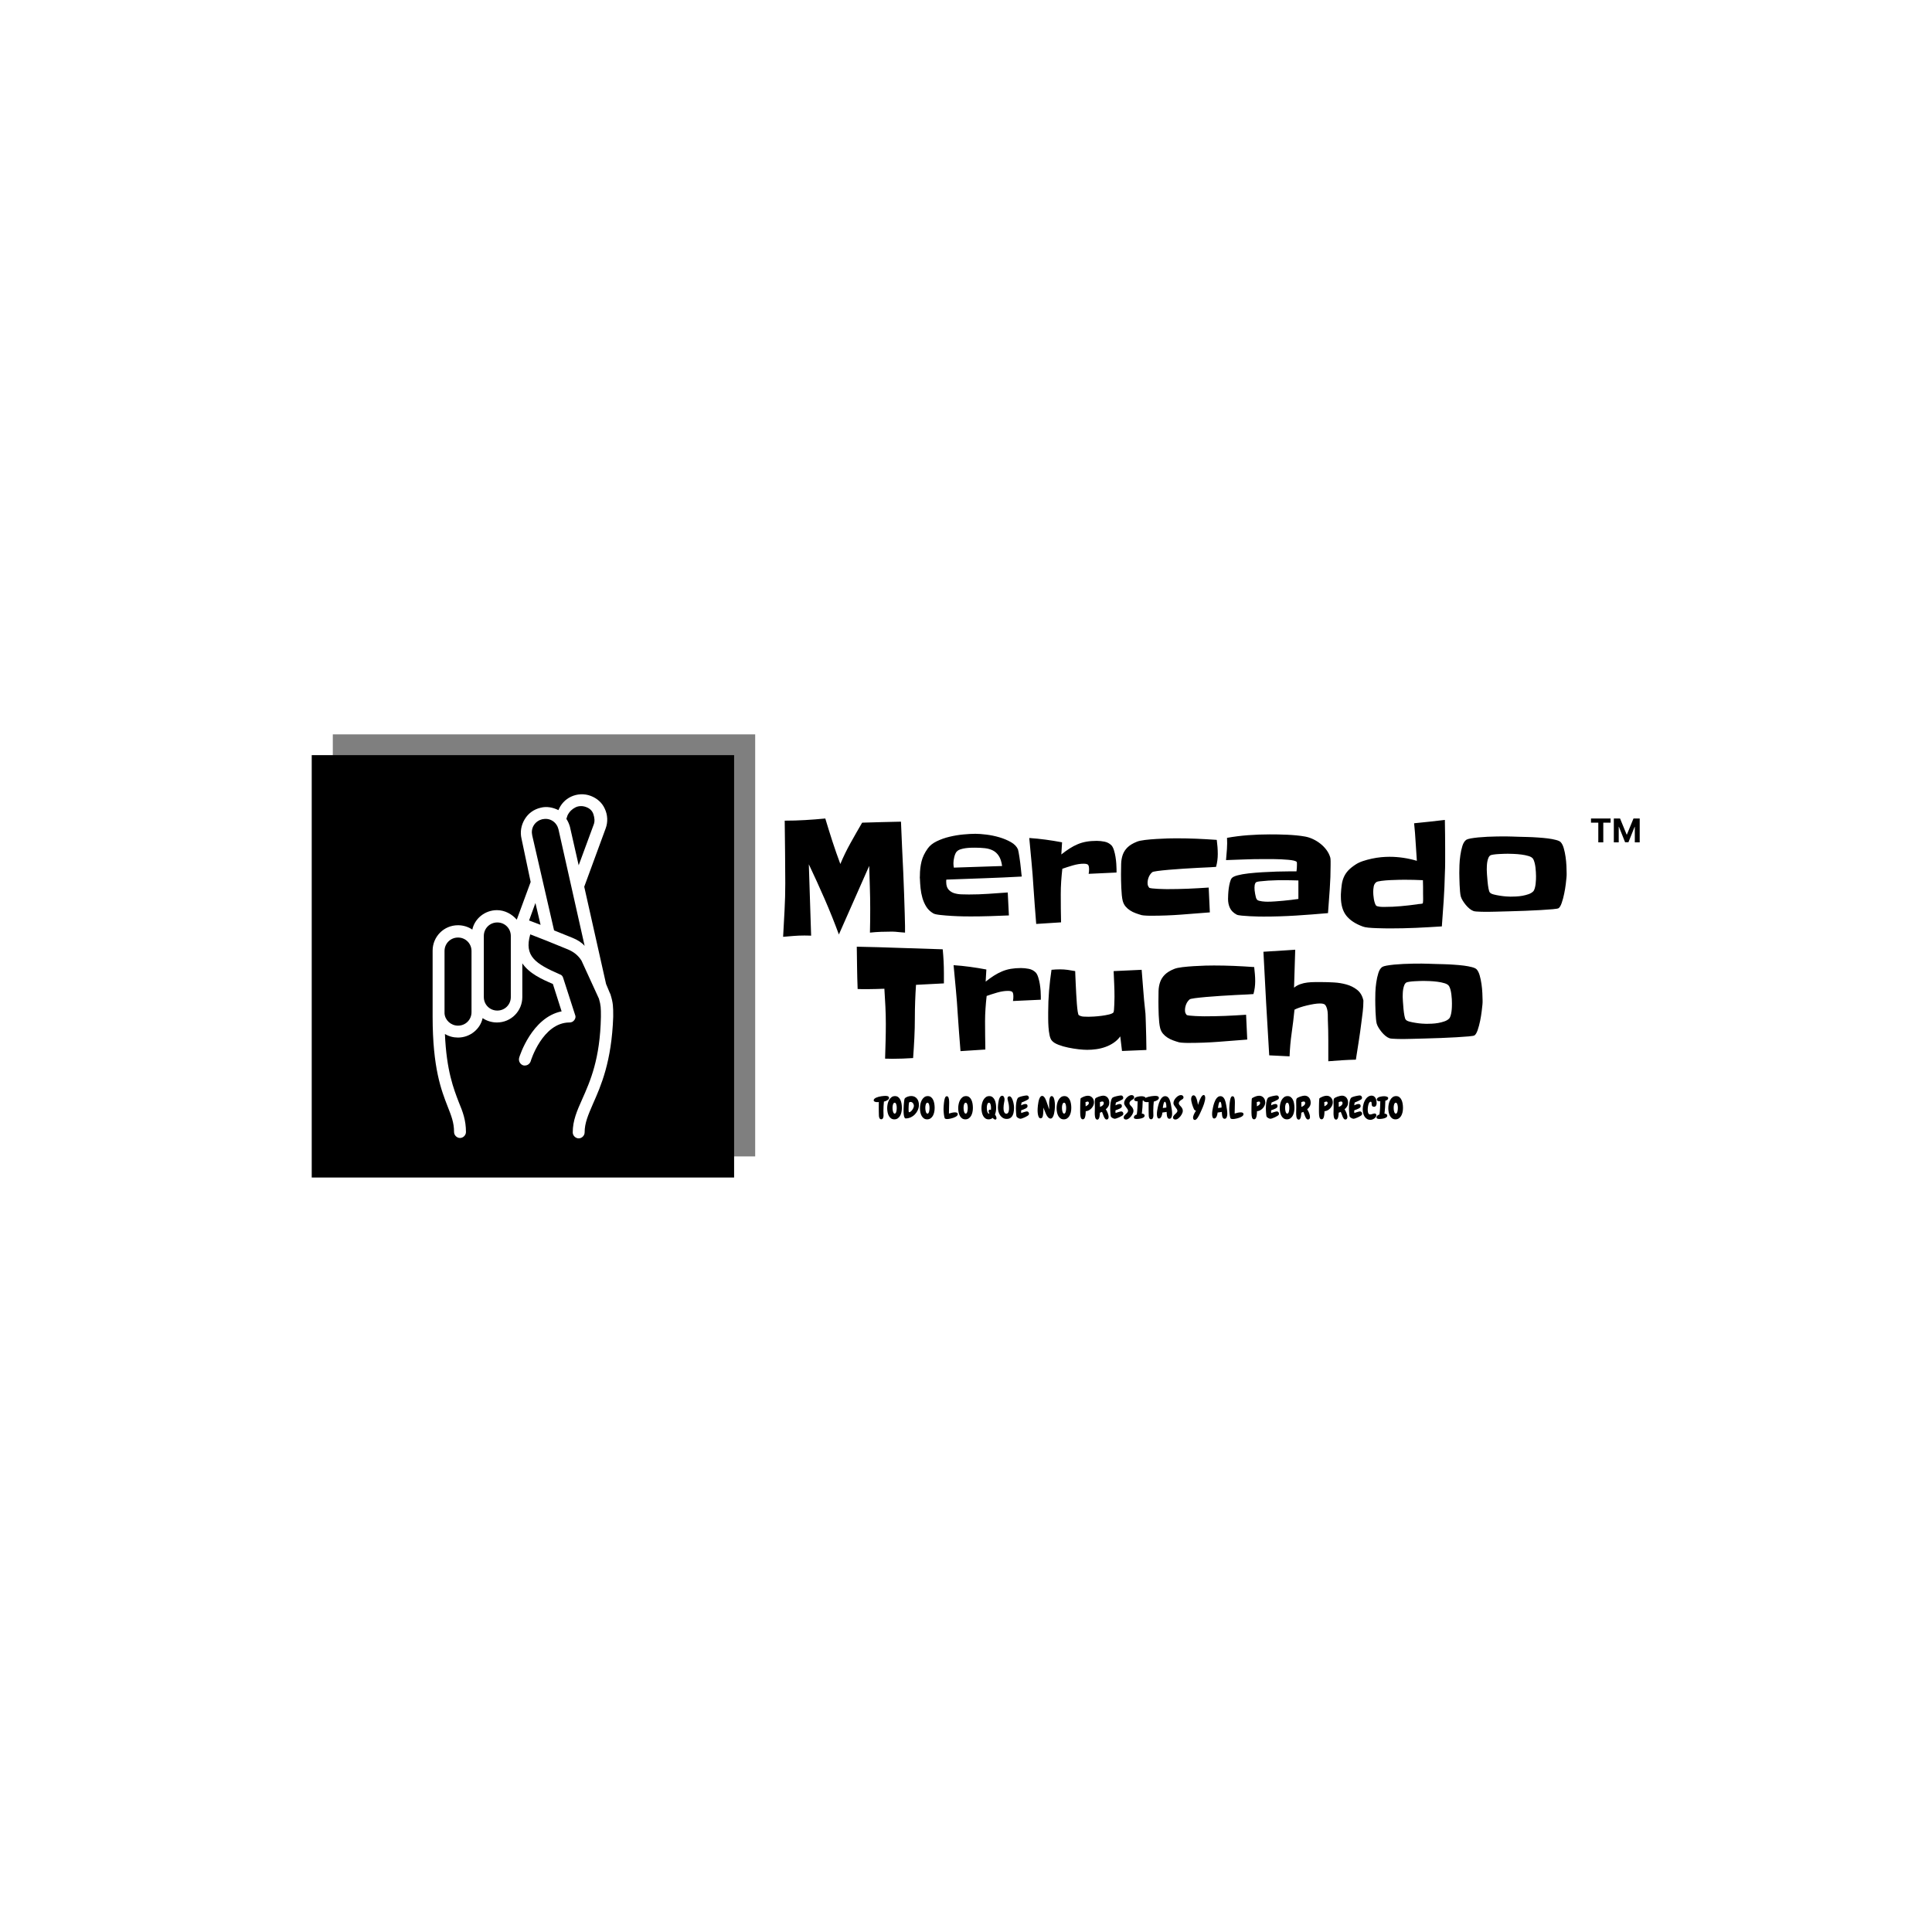 <svg xmlns="http://www.w3.org/2000/svg" version="1.1" xmlns:xlink="http://www.w3.org/1999/xlink" xmlns:svgjs="http://svgjs.dev/svgjs" width="1000" height="1000" viewBox="0 0 1000 1000"><rect width="1000" height="1000" fill="#ffffff"></rect><g transform="matrix(0.7,0,0,0.7,149.576,380.119)"><svg viewBox="0 0 396 136" data-background-color="#ffffff" preserveAspectRatio="xMidYMid meet" height="343" width="1000" xmlns="http://www.w3.org/2000/svg" xmlns:xlink="http://www.w3.org/1999/xlink"><g id="tight-bounds" transform="matrix(1,0,0,1,0.24,-0.096)"><svg viewBox="0 0 395.52 136.192" height="136.192" width="395.52"><g><svg viewBox="0 0 622.905 214.489" height="136.192" width="395.52"><g transform="matrix(1,0,0,1,227.385,36.308)"><svg viewBox="0 0 395.52 141.872" height="141.872" width="395.52"><g id="textblocktransform"><svg viewBox="0 0 395.52 141.872" height="141.872" width="395.52" id="textblock"><g><svg viewBox="0 0 395.52 117.451" height="117.451" width="395.52"><g transform="matrix(1,0,0,1,0,0)"><svg width="395.52" viewBox="82.86 -37.74 289.539 82.05" height="117.451" data-palette-color="#755bb4"><g transform="matrix(1,0,0,1,0,0)"><g><svg width="16.466" viewBox="1.78 -36.36 74.21 36.36" height="8.067" data-palette-color="#755bb4" id="scriptelement" x="355.933" y="-37.74"><path d="M12.91-30.02L1.78-30.02 1.78-36.36 31.64-36.36 31.64-30.02 20.51-30.02 20.51 0 12.91 0 12.91-30.02ZM36.57 0L36.57-36.36 46.06-36.36 56.07-11.93 56.5-11.93 66.51-36.36 75.99-36.36 75.99 0 68.53 0 68.53-23.67 68.23-23.67 58.82-0.18 53.74-0.18 44.33-23.76 44.03-23.76 44.03 0 36.57 0Z" opacity="1" transform="matrix(1,0,0,1,0,0)" fill="#000000" class="undefined-123" data-fill-palette-color="primary" id="p-123"></path></svg></g></g><svg></svg><svg></svg><g class="wordmark-text-0" data-fill-palette-color="primary" id="text-0"><path xmlns="http://www.w3.org/2000/svg" d="M124.07-1.37v2.2c-0.62-0.033-1.223-0.083-1.81-0.15v0c-0.487-0.06-0.967-0.107-1.44-0.14-0.467-0.033-0.817-0.05-1.05-0.05v0c-1.267 0-2.533 0.023-3.8 0.07-1.273 0.047-2.527 0.137-3.76 0.27v0c0.027-1.367 0.05-2.71 0.07-4.03 0.013-1.32 0.02-2.663 0.02-4.03v0c0-2.44-0.04-4.863-0.12-7.27-0.08-2.413-0.153-4.823-0.22-7.23v0l-10.25 23.19c-1.5-4.067-3.103-8.06-4.81-11.98-1.713-3.927-3.497-7.843-5.35-11.75v0l0.78 24.13c-0.353 0-0.72-0.01-1.1-0.03-0.373-0.013-0.753-0.02-1.14-0.02v0c-1.24 0-2.453 0.047-3.64 0.14-1.187 0.1-2.383 0.2-3.59 0.3v0c0.16-3.027 0.323-6.04 0.49-9.04 0.16-2.993 0.24-6.003 0.24-9.03v0c0-3.547-0.023-7.08-0.07-10.6-0.047-3.513-0.087-7.043-0.12-10.59v0c2.34 0 4.627-0.067 6.86-0.2 2.227-0.127 4.513-0.303 6.86-0.53v0c0.78 2.6 1.583 5.18 2.41 7.74 0.833 2.553 1.723 5.1 2.67 7.64v0c1.007-2.413 2.153-4.773 3.44-7.08 1.287-2.313 2.597-4.61 3.93-6.89v0c2.213-0.067 4.403-0.13 6.57-0.19 2.16-0.067 4.347-0.117 6.56-0.15v0c0.1 2.927 0.223 5.823 0.37 8.69 0.147 2.867 0.283 5.763 0.41 8.69v0c0.1 2.313 0.19 4.627 0.27 6.94 0.087 2.307 0.16 4.6 0.22 6.88v0zM163.52-18.12v0c-4.26 0.233-8.507 0.423-12.74 0.57-4.233 0.147-8.48 0.3-12.74 0.46v0c-0.033 0.133-0.05 0.263-0.05 0.39 0 0.133 0 0.263 0 0.39v0c0 1.107 0.25 1.953 0.75 2.54 0.507 0.587 1.133 1.003 1.88 1.25 0.753 0.24 1.583 0.377 2.49 0.41 0.913 0.033 1.76 0.05 2.54 0.05v0c2.18 0 4.363-0.073 6.55-0.22 2.18-0.147 4.377-0.3 6.59-0.46v0l0.39 7.76c-2.147 0.1-4.287 0.18-6.42 0.24-2.133 0.067-4.273 0.1-6.42 0.1v0c-0.46 0-1.3-0.007-2.52-0.02-1.22-0.02-2.52-0.07-3.9-0.15-1.387-0.08-2.683-0.187-3.89-0.32-1.2-0.127-1.997-0.303-2.39-0.53v0c-1.007-0.587-1.797-1.337-2.37-2.25-0.567-0.913-1.007-1.907-1.32-2.98-0.307-1.073-0.517-2.17-0.63-3.29-0.113-1.127-0.187-2.21-0.22-3.25v0c-0.033-0.167-0.04-0.337-0.02-0.51 0.013-0.18 0.02-0.353 0.02-0.52v0c0-1.72 0.187-3.323 0.56-4.81 0.373-1.48 1.067-2.92 2.08-4.32v0c0.68-0.973 1.687-1.787 3.02-2.44 1.34-0.653 2.79-1.167 4.35-1.54 1.56-0.373 3.123-0.633 4.69-0.78 1.56-0.147 2.91-0.22 4.05-0.22v0c1.007 0 2.243 0.09 3.71 0.27 1.467 0.18 2.923 0.48 4.37 0.9 1.447 0.427 2.757 0.973 3.93 1.64 1.173 0.667 1.97 1.49 2.39 2.47v0c0.067 0.193 0.14 0.527 0.22 1 0.087 0.467 0.177 1.003 0.27 1.61 0.1 0.6 0.19 1.243 0.27 1.93 0.08 0.68 0.153 1.33 0.22 1.95 0.067 0.62 0.123 1.173 0.17 1.66 0.053 0.487 0.093 0.827 0.12 1.02zM140.57-21.14l16.31-0.54c-0.193-1.433-0.56-2.563-1.1-3.39-0.533-0.833-1.2-1.453-2-1.86-0.793-0.407-1.703-0.667-2.73-0.78-1.027-0.113-2.127-0.17-3.3-0.17v0c-0.387 0-0.873 0.007-1.46 0.02-0.587 0.02-1.173 0.07-1.76 0.15-0.587 0.08-1.14 0.203-1.66 0.37-0.52 0.16-0.927 0.387-1.22 0.68v0c-0.227 0.193-0.413 0.463-0.56 0.81-0.147 0.34-0.27 0.703-0.37 1.09-0.1 0.393-0.173 0.777-0.22 1.15-0.047 0.373-0.07 0.69-0.07 0.95v0c0 0.52 0.047 1.027 0.14 1.52zM195.56-20.61v0 1.13l-9.43 0.44c0.1-0.427 0.15-0.917 0.15-1.47v0c0-0.813-0.113-1.34-0.34-1.58-0.233-0.247-0.74-0.37-1.52-0.37v0c-1.107 0-2.327 0.193-3.66 0.58-1.333 0.393-2.507 0.77-3.52 1.13v0c-0.16 1.433-0.29 2.863-0.39 4.29-0.093 1.433-0.14 2.867-0.14 4.3v0c0 1.593 0.007 3.18 0.02 4.76 0.02 1.58 0.047 3.167 0.08 4.76v0l-8.4 0.54c-0.167-2.08-0.33-4.157-0.49-6.23-0.167-2.067-0.313-4.14-0.44-6.22v0c-0.167-2.767-0.38-5.527-0.64-8.28-0.26-2.747-0.52-5.52-0.78-8.32v0c1.86 0.127 3.707 0.313 5.54 0.56 1.84 0.247 3.69 0.547 5.55 0.9v0l-0.25 4.1c0.98-0.78 1.917-1.453 2.81-2.02 0.893-0.573 1.803-1.053 2.73-1.44 0.933-0.393 1.92-0.68 2.96-0.86 1.04-0.18 2.197-0.27 3.47-0.27v0c0.847 0 1.723 0.09 2.63 0.27 0.913 0.18 1.697 0.597 2.35 1.25v0c0.32 0.353 0.597 0.89 0.83 1.61 0.227 0.713 0.403 1.47 0.53 2.27 0.133 0.8 0.223 1.58 0.27 2.34 0.053 0.767 0.08 1.377 0.08 1.83zM229.78-25.73v0c0 1.493-0.193 2.94-0.58 4.34v0c-0.227 0.033-0.903 0.077-2.03 0.13-1.12 0.047-2.453 0.11-4 0.19-1.547 0.08-3.207 0.177-4.98 0.29-1.773 0.113-3.417 0.237-4.93 0.37-1.52 0.133-2.807 0.27-3.86 0.41-1.06 0.147-1.653 0.287-1.78 0.42v0c-0.527 0.453-0.92 1.007-1.18 1.66-0.26 0.653-0.39 1.303-0.39 1.95v0c0 0.393 0.043 0.697 0.13 0.91 0.08 0.207 0.217 0.44 0.41 0.7v0c0.1 0.1 0.443 0.183 1.03 0.25 0.58 0.067 1.23 0.117 1.95 0.15 0.713 0.027 1.38 0.05 2 0.07 0.62 0.013 0.977 0.02 1.07 0.02v0c2.347 0 4.693-0.047 7.04-0.14 2.34-0.1 4.683-0.23 7.03-0.39v0l0.39 8.39c-3.253 0.26-6.517 0.513-9.79 0.76-3.273 0.247-6.553 0.37-9.84 0.37v0c-0.16 0-0.397 0-0.71 0-0.307 0-0.64-0.01-1-0.03-0.36-0.013-0.703-0.037-1.03-0.07-0.32-0.033-0.547-0.067-0.68-0.1v0c-0.68-0.193-1.357-0.413-2.03-0.66-0.667-0.24-1.293-0.55-1.88-0.93-0.58-0.373-1.09-0.82-1.53-1.34-0.44-0.52-0.76-1.153-0.96-1.9v0c-0.127-0.487-0.23-1.13-0.31-1.93-0.08-0.8-0.137-1.623-0.17-2.47-0.033-0.847-0.06-1.677-0.08-2.49-0.013-0.813-0.02-1.497-0.02-2.05v0c0-1.267 0.017-2.453 0.05-3.56 0.033-1.107 0.21-2.123 0.53-3.05 0.327-0.933 0.857-1.763 1.59-2.49 0.733-0.733 1.783-1.377 3.15-1.93v0c0.62-0.26 1.547-0.463 2.78-0.61 1.24-0.147 2.537-0.26 3.89-0.34 1.347-0.087 2.64-0.147 3.88-0.18 1.233-0.027 2.193-0.04 2.88-0.04v0c2.28 0 4.55 0.047 6.81 0.14 2.26 0.1 4.53 0.23 6.81 0.39v0c0.1 0.813 0.183 1.62 0.25 2.42 0.06 0.8 0.09 1.59 0.09 2.37zM267.92-22.02v0c0 2.733-0.097 5.45-0.29 8.15-0.2 2.707-0.397 5.41-0.59 8.11v0c-3.647 0.327-7.277 0.603-10.89 0.83-3.613 0.227-7.243 0.34-10.89 0.34v0c-0.327 0-0.927-0.007-1.8-0.02-0.88-0.02-1.81-0.053-2.79-0.1-0.973-0.053-1.9-0.12-2.78-0.2-0.88-0.08-1.467-0.2-1.76-0.36v0c-1.073-0.587-1.82-1.33-2.24-2.23-0.427-0.893-0.64-1.91-0.64-3.05v0c0-0.387 0.017-0.907 0.05-1.56 0.033-0.653 0.097-1.337 0.19-2.05 0.1-0.713 0.233-1.38 0.4-2 0.16-0.62 0.353-1.077 0.58-1.37v0c0.293-0.393 0.96-0.727 2-1 1.047-0.28 2.293-0.5 3.74-0.66 1.447-0.16 3.01-0.29 4.69-0.39 1.673-0.1 3.277-0.173 4.81-0.22 1.527-0.047 2.893-0.07 4.1-0.07 1.2 0 2.06 0 2.58 0v0c0.1-0.72 0.15-1.42 0.15-2.1v0c0-0.067 0-0.24 0-0.52 0-0.273-0.017-0.443-0.05-0.51v0c-0.093-0.193-0.403-0.357-0.93-0.49-0.52-0.127-1.16-0.223-1.92-0.29-0.767-0.067-1.597-0.123-2.49-0.17-0.9-0.047-1.773-0.07-2.62-0.07-0.847 0-1.593 0-2.24 0-0.653 0-1.127 0-1.42 0v0c-2.047 0-4.097 0.04-6.15 0.12-2.053 0.08-4.103 0.153-6.15 0.22v0c0.127-1.24 0.23-2.493 0.31-3.76 0.087-1.273 0.097-2.527 0.03-3.76v0c2.373-0.427 4.757-0.727 7.15-0.9 2.393-0.18 4.81-0.27 7.25-0.27v0c0.88 0 1.84 0.007 2.88 0.02 1.047 0.02 2.09 0.053 3.13 0.1 1.04 0.047 2.073 0.12 3.1 0.22 1.027 0.1 1.98 0.23 2.86 0.39v0c0.907 0.16 1.81 0.453 2.71 0.88 0.893 0.42 1.73 0.94 2.51 1.56 0.78 0.62 1.463 1.327 2.05 2.12 0.587 0.8 1.01 1.657 1.27 2.57v0c0.033 0.093 0.057 0.257 0.07 0.49 0.02 0.227 0.03 0.477 0.03 0.75 0 0.28 0 0.533 0 0.76 0 0.227 0 0.39 0 0.49zM257.03-10.55v0-6.25c-0.947-0.033-1.89-0.057-2.83-0.07-0.947-0.013-1.89-0.02-2.83-0.02v0c-0.2 0-0.747 0.007-1.64 0.02-0.893 0.013-1.853 0.053-2.88 0.12-1.027 0.067-1.963 0.15-2.81 0.25-0.847 0.093-1.333 0.24-1.46 0.44v0c-0.167 0.26-0.273 0.527-0.32 0.8-0.047 0.28-0.07 0.567-0.07 0.86v0c0 0.227 0.013 0.533 0.04 0.92 0.033 0.393 0.093 0.8 0.18 1.22 0.08 0.427 0.167 0.82 0.26 1.18 0.1 0.353 0.23 0.613 0.39 0.78v0c0.133 0.16 0.353 0.28 0.66 0.36 0.313 0.087 0.65 0.153 1.01 0.2 0.353 0.047 0.71 0.08 1.07 0.1 0.36 0.013 0.637 0.02 0.83 0.02v0c0.78 0 1.617-0.033 2.51-0.1 0.9-0.06 1.813-0.133 2.74-0.22 0.927-0.08 1.83-0.177 2.71-0.29 0.88-0.113 1.693-0.22 2.44-0.32zM306.64-27.15v0c0 1.367 0 2.717 0 4.05 0 1.34-0.033 2.693-0.1 4.06v0c-0.067 2.993-0.197 5.963-0.39 8.91-0.193 2.947-0.403 5.9-0.63 8.86v0c-2.967 0.193-5.897 0.357-8.79 0.49-2.9 0.127-5.83 0.19-8.79 0.19v0c-0.393 0-1.013-0.007-1.86-0.02-0.847-0.013-1.75-0.037-2.71-0.07-0.96-0.033-1.863-0.09-2.71-0.17-0.847-0.087-1.463-0.21-1.85-0.37v0c-2.507-0.913-4.37-2.143-5.59-3.69-1.22-1.547-1.83-3.687-1.83-6.42v0-0.78c0.06-1.207 0.157-2.28 0.29-3.22 0.127-0.947 0.363-1.81 0.71-2.59 0.34-0.78 0.81-1.503 1.41-2.17 0.607-0.667 1.43-1.343 2.47-2.03v0c0.713-0.487 1.56-0.893 2.54-1.22 0.973-0.327 1.99-0.603 3.05-0.83 1.06-0.227 2.1-0.39 3.12-0.49 1.027-0.093 1.963-0.14 2.81-0.14v0c1.567 0 3.12 0.113 4.66 0.34 1.547 0.227 3.087 0.567 4.62 1.02v0c-0.167-2.147-0.307-4.27-0.42-6.37-0.113-2.1-0.283-4.207-0.51-6.32v0c1.76-0.167 3.503-0.347 5.23-0.54 1.72-0.193 3.443-0.39 5.17-0.59v0c0.033 1.693 0.057 3.38 0.07 5.06 0.02 1.673 0.03 3.357 0.03 5.05zM299.17-12.4v0c0-0.753 0-1.503 0-2.25 0-0.747-0.017-1.493-0.05-2.24v0c-2.053-0.1-4.103-0.15-6.15-0.15v0c-0.293 0-0.913 0.007-1.86 0.02-0.94 0.02-1.94 0.053-3 0.1-1.06 0.047-2.047 0.13-2.96 0.25-0.907 0.113-1.49 0.25-1.75 0.41v0c-0.493 0.36-0.797 0.863-0.91 1.51-0.113 0.653-0.17 1.257-0.17 1.81v0c0 0.26 0.017 0.61 0.05 1.05 0.033 0.44 0.09 0.897 0.17 1.37 0.08 0.473 0.187 0.913 0.32 1.32 0.133 0.407 0.28 0.707 0.44 0.9v0c0.1 0.1 0.27 0.18 0.51 0.24 0.247 0.067 0.517 0.117 0.81 0.15 0.293 0.033 0.577 0.05 0.85 0.05 0.28 0 0.5 0 0.66 0v0c1.853 0 3.693-0.083 5.52-0.25 1.82-0.16 3.66-0.37 5.52-0.63v0c0.26-0.067 0.567-0.107 0.92-0.12 0.36-0.02 0.687-0.077 0.98-0.17v0-0.1c0-0.033 0.017-0.067 0.05-0.1v0c0.067-0.52 0.09-1.04 0.07-1.56-0.013-0.52-0.02-1.057-0.02-1.61zM347.7-19.34v0c0 0.26 0 0.513 0 0.76 0 0.247-0.017 0.5-0.05 0.76v0c-0.027 0.453-0.107 1.2-0.24 2.24-0.127 1.047-0.307 2.13-0.54 3.25-0.227 1.127-0.503 2.16-0.83 3.1-0.32 0.947-0.677 1.55-1.07 1.81v0c-0.193 0.127-0.853 0.24-1.98 0.34-1.12 0.1-2.487 0.197-4.1 0.29-1.613 0.1-3.363 0.183-5.25 0.25-1.887 0.06-3.683 0.117-5.39 0.17-1.713 0.047-3.213 0.087-4.5 0.12-1.287 0.033-2.14 0.05-2.56 0.05v0c-0.193 0-0.527 0-1 0-0.473 0-0.97-0.01-1.49-0.03-0.52-0.013-1.01-0.037-1.47-0.07-0.453-0.033-0.777-0.083-0.97-0.15v0c-0.46-0.16-0.917-0.427-1.37-0.8-0.453-0.373-0.877-0.797-1.27-1.27-0.387-0.473-0.737-0.963-1.05-1.47-0.307-0.5-0.527-0.98-0.66-1.44v0c-0.093-0.353-0.173-0.897-0.24-1.63-0.067-0.733-0.117-1.5-0.15-2.3-0.033-0.793-0.057-1.567-0.07-2.32-0.02-0.747-0.03-1.313-0.03-1.7v0c0-0.62 0.017-1.477 0.05-2.57 0.033-1.087 0.133-2.2 0.3-3.34 0.16-1.14 0.393-2.207 0.7-3.2 0.313-0.993 0.763-1.687 1.35-2.08v0c0.26-0.16 0.747-0.307 1.46-0.44 0.72-0.127 1.567-0.24 2.54-0.34 0.98-0.093 2.023-0.167 3.13-0.22 1.107-0.047 2.187-0.08 3.24-0.1 1.06-0.013 2.047-0.02 2.96-0.02 0.907 0 1.637 0.017 2.19 0.05v0c0.493 0.033 1.193 0.057 2.1 0.07 0.913 0.02 1.933 0.047 3.06 0.08 1.12 0.027 2.283 0.083 3.49 0.17 1.2 0.08 2.323 0.183 3.37 0.31 1.04 0.133 1.957 0.307 2.75 0.52 0.8 0.207 1.33 0.457 1.59 0.75v0c0.427 0.46 0.77 1.143 1.03 2.05 0.26 0.913 0.463 1.883 0.61 2.91 0.147 1.027 0.243 2.037 0.29 3.03 0.047 0.993 0.07 1.797 0.07 2.41zM337.35-18.31v0c0-0.393-0.017-0.85-0.05-1.37-0.033-0.52-0.08-1.047-0.14-1.58-0.067-0.54-0.167-1.063-0.3-1.57-0.127-0.5-0.287-0.913-0.48-1.24v0c-0.267-0.427-0.773-0.753-1.52-0.98-0.747-0.227-1.567-0.397-2.46-0.51-0.9-0.113-1.78-0.187-2.64-0.22-0.86-0.033-1.503-0.05-1.93-0.05v0c-0.227 0-0.633 0.007-1.22 0.02-0.587 0.02-1.197 0.047-1.83 0.08-0.633 0.033-1.227 0.09-1.78 0.17-0.553 0.08-0.913 0.17-1.08 0.27v0c-0.293 0.193-0.52 0.493-0.68 0.9-0.167 0.407-0.29 0.853-0.37 1.34-0.08 0.493-0.127 0.973-0.14 1.44-0.02 0.473-0.03 0.857-0.03 1.15v0c0 0.293 0.023 0.823 0.07 1.59 0.053 0.767 0.12 1.58 0.2 2.44 0.08 0.86 0.187 1.65 0.32 2.37 0.127 0.713 0.29 1.167 0.49 1.36v0c0.227 0.267 0.657 0.48 1.29 0.64 0.633 0.16 1.317 0.297 2.05 0.41 0.733 0.12 1.44 0.203 2.12 0.25 0.687 0.047 1.177 0.07 1.47 0.07v0c0.52 0 1.137-0.017 1.85-0.05 0.72-0.033 1.447-0.113 2.18-0.24 0.733-0.133 1.423-0.313 2.07-0.54 0.653-0.227 1.177-0.537 1.57-0.93v0c0.227-0.227 0.403-0.567 0.53-1.02 0.133-0.453 0.233-0.943 0.3-1.47 0.06-0.52 0.1-1.03 0.12-1.53 0.013-0.507 0.02-0.907 0.02-1.2z" fill="#000000" fill-rule="nonzero" stroke="none" stroke-width="1" stroke-linecap="butt" stroke-linejoin="miter" stroke-miterlimit="10" stroke-dasharray="" stroke-dashoffset="0" font-family="none" font-weight="none" font-size="none" text-anchor="none" style="mix-blend-mode: normal" data-fill-palette-color="primary" opacity="1"></path><path xmlns="http://www.w3.org/2000/svg" d="M137.21 14.57v0 3.42l-9.43 0.49c-0.127 1.887-0.223 3.757-0.29 5.61-0.067 1.86-0.1 3.717-0.1 5.57v0c0 2.28-0.057 4.55-0.17 6.81-0.113 2.26-0.253 4.513-0.42 6.76v0c-1.167 0.067-2.337 0.127-3.51 0.18-1.173 0.047-2.347 0.07-3.52 0.07v0c-0.42 0-0.833-0.01-1.24-0.03-0.407-0.013-0.807-0.02-1.2-0.02v0c0.067-1.987 0.123-3.963 0.17-5.93 0.053-1.973 0.08-3.937 0.08-5.89v0c0-1.953-0.05-3.913-0.15-5.88-0.1-1.967-0.213-3.943-0.34-5.93v0c-0.947 0.033-1.9 0.063-2.86 0.09-0.96 0.033-1.927 0.05-2.9 0.05v0c-0.553 0-1.1 0-1.64 0-0.533 0-1.08-0.017-1.64-0.05v0c-0.093-2.407-0.157-4.797-0.19-7.17-0.033-2.38-0.067-4.757-0.1-7.13v0c4.887 0.093 9.737 0.23 14.55 0.41 4.82 0.18 9.653 0.337 14.5 0.47v0c0.133 1.4 0.233 2.757 0.3 4.07 0.067 1.32 0.1 2.663 0.1 4.03zM169.97 22.38v0 1.13l-9.42 0.44c0.093-0.427 0.14-0.917 0.14-1.47v0c0-0.813-0.113-1.34-0.34-1.58-0.227-0.247-0.73-0.37-1.51-0.37v0c-1.107 0-2.33 0.193-3.67 0.58-1.333 0.393-2.503 0.77-3.51 1.13v0c-0.167 1.433-0.297 2.863-0.39 4.29-0.1 1.433-0.15 2.867-0.15 4.3v0c0 1.593 0.01 3.18 0.03 4.76 0.013 1.58 0.037 3.167 0.07 4.76v0l-8.4 0.54c-0.16-2.08-0.323-4.157-0.49-6.23-0.16-2.067-0.307-4.14-0.44-6.22v0c-0.16-2.767-0.37-5.527-0.63-8.28-0.26-2.747-0.52-5.52-0.78-8.32v0c1.853 0.127 3.7 0.313 5.54 0.56 1.84 0.247 3.687 0.547 5.54 0.9v0l-0.24 4.1c0.973-0.78 1.907-1.453 2.8-2.02 0.9-0.573 1.813-1.053 2.74-1.44 0.927-0.393 1.91-0.68 2.95-0.86 1.047-0.18 2.203-0.27 3.47-0.27v0c0.847 0 1.727 0.09 2.64 0.27 0.907 0.18 1.687 0.597 2.34 1.25v0c0.327 0.353 0.603 0.89 0.83 1.61 0.227 0.713 0.407 1.47 0.54 2.27 0.127 0.8 0.217 1.58 0.27 2.34 0.047 0.767 0.07 1.377 0.07 1.83zM205.66 40.5v0l-8.25 0.34-0.59-4.93c-0.613 0.847-1.353 1.563-2.22 2.15-0.86 0.587-1.787 1.057-2.78 1.41-0.993 0.36-2.02 0.613-3.08 0.76-1.053 0.147-2.087 0.22-3.1 0.22v0c-0.78 0-1.747-0.063-2.9-0.19-1.16-0.133-2.333-0.323-3.52-0.57-1.187-0.24-2.283-0.557-3.29-0.95-1.013-0.387-1.747-0.843-2.2-1.37v0c-0.36-0.387-0.63-1.013-0.81-1.88-0.18-0.86-0.3-1.777-0.36-2.75-0.067-0.98-0.1-1.927-0.1-2.84 0-0.907 0-1.637 0-2.19v0c0-2.447 0.097-4.857 0.29-7.23 0.2-2.373 0.477-4.733 0.83-7.08v0c0.913-0.1 1.89-0.15 2.93-0.15v0c0.847 0 1.693 0.057 2.54 0.17 0.847 0.12 1.693 0.26 2.54 0.42v0c0 0.16 0.017 0.633 0.05 1.42 0.033 0.78 0.073 1.707 0.12 2.78 0.047 1.073 0.103 2.22 0.17 3.44 0.067 1.22 0.14 2.35 0.22 3.39 0.08 1.047 0.177 1.937 0.29 2.67 0.12 0.727 0.243 1.123 0.37 1.19v0c0.487 0.293 1.023 0.457 1.61 0.49 0.587 0.033 1.157 0.05 1.71 0.05v0c0.393 0 1.003-0.023 1.83-0.07 0.833-0.053 1.69-0.137 2.57-0.25 0.873-0.113 1.687-0.26 2.44-0.44 0.747-0.18 1.25-0.4 1.51-0.66v0c0.1-0.093 0.173-0.4 0.22-0.92 0.047-0.527 0.08-1.097 0.1-1.71 0.013-0.62 0.03-1.2 0.05-1.74 0.013-0.533 0.02-0.85 0.02-0.95v0c0-1.467-0.033-2.913-0.1-4.34-0.06-1.433-0.123-2.883-0.19-4.35v0l9.47-0.44c0.193 2.28 0.373 4.55 0.54 6.81 0.16 2.267 0.37 4.537 0.63 6.81v0c0.1 0.753 0.157 1.52 0.17 2.3 0.02 0.78 0.047 1.56 0.08 2.34v0c0.06 1.467 0.1 2.933 0.12 4.4 0.013 1.46 0.037 2.94 0.07 4.44zM242.43 17.26v0c0 1.493-0.197 2.94-0.59 4.34v0c-0.227 0.033-0.9 0.077-2.02 0.13-1.127 0.047-2.463 0.11-4.01 0.19-1.547 0.08-3.207 0.177-4.98 0.29-1.773 0.113-3.417 0.237-4.93 0.37-1.513 0.133-2.8 0.27-3.86 0.41-1.053 0.147-1.647 0.287-1.78 0.42v0c-0.52 0.453-0.91 1.007-1.17 1.66-0.26 0.653-0.39 1.303-0.39 1.95v0c0 0.393 0.04 0.697 0.12 0.91 0.08 0.207 0.22 0.44 0.42 0.7v0c0.093 0.1 0.433 0.183 1.02 0.25 0.587 0.067 1.24 0.117 1.96 0.15 0.713 0.027 1.38 0.05 2 0.07 0.613 0.013 0.97 0.02 1.07 0.02v0c2.347 0 4.69-0.047 7.03-0.14 2.347-0.1 4.69-0.23 7.03-0.39v0l0.39 8.39c-3.253 0.26-6.517 0.513-9.79 0.76-3.267 0.247-6.543 0.37-9.83 0.37v0c-0.167 0-0.403 0-0.71 0-0.313 0-0.647-0.01-1-0.03-0.36-0.013-0.703-0.037-1.03-0.07-0.327-0.033-0.553-0.067-0.68-0.1v0c-0.687-0.193-1.363-0.413-2.03-0.66-0.667-0.24-1.293-0.55-1.88-0.93-0.587-0.373-1.1-0.82-1.54-1.34-0.44-0.52-0.757-1.153-0.95-1.9v0c-0.127-0.487-0.233-1.13-0.32-1.93-0.08-0.8-0.137-1.623-0.17-2.47-0.033-0.847-0.057-1.677-0.07-2.49-0.013-0.813-0.02-1.497-0.02-2.05v0c0-1.267 0.013-2.453 0.04-3.56 0.033-1.107 0.213-2.123 0.54-3.05 0.327-0.933 0.857-1.763 1.59-2.49 0.733-0.733 1.783-1.377 3.15-1.93v0c0.62-0.26 1.547-0.463 2.78-0.61 1.24-0.147 2.533-0.26 3.88-0.34 1.353-0.087 2.647-0.147 3.88-0.18 1.24-0.027 2.203-0.04 2.89-0.04v0c2.273 0 4.543 0.047 6.81 0.14 2.26 0.1 4.53 0.23 6.81 0.39v0c0.093 0.813 0.173 1.62 0.24 2.42 0.067 0.8 0.1 1.59 0.1 2.37zM279 23.95v0c0 1.2-0.073 2.41-0.22 3.63-0.147 1.227-0.3 2.44-0.46 3.64v0c-0.26 2.12-0.553 4.213-0.88 6.28-0.327 2.067-0.653 4.157-0.98 6.27v0c-1.593 0.033-3.153 0.1-4.68 0.2-1.533 0.093-3.08 0.207-4.64 0.34v0c0-2.38 0-4.733 0-7.06 0-2.327-0.05-4.66-0.15-7v0c0-0.46-0.007-1.047-0.02-1.76-0.02-0.72-0.093-1.307-0.22-1.76v0c-0.2-0.747-0.447-1.26-0.74-1.54-0.293-0.273-0.863-0.41-1.71-0.41v0c-0.58 0-1.263 0.063-2.05 0.19-0.78 0.133-1.577 0.297-2.39 0.49-0.813 0.193-1.587 0.413-2.32 0.66-0.733 0.247-1.343 0.5-1.83 0.76v0c-0.26 2.633-0.577 5.253-0.95 7.86-0.373 2.6-0.61 5.237-0.71 7.91v0l-6.88-0.34c-0.36-5.86-0.703-11.697-1.03-17.51-0.327-5.807-0.637-11.64-0.93-17.5v0l10.75-0.69c-0.067 2.153-0.133 4.293-0.2 6.42-0.067 2.133-0.133 4.273-0.2 6.42v0c0.62-0.52 1.32-0.917 2.1-1.19 0.787-0.28 1.593-0.467 2.42-0.56 0.833-0.1 1.673-0.15 2.52-0.15 0.847 0 1.66 0 2.44 0v0c1.173 0 2.5 0.04 3.98 0.12 1.48 0.08 2.893 0.31 4.24 0.69 1.353 0.373 2.55 0.967 3.59 1.78 1.047 0.813 1.747 1.953 2.1 3.42v0c0.033 0.06 0.05 0.123 0.05 0.19 0 0.067 0 0.133 0 0.2zM319.29 23.65v0c0 0.26 0 0.513 0 0.76 0 0.247-0.017 0.5-0.05 0.76v0c-0.033 0.453-0.117 1.2-0.25 2.24-0.127 1.047-0.303 2.13-0.53 3.25-0.233 1.127-0.51 2.16-0.83 3.1-0.327 0.947-0.687 1.55-1.08 1.81v0c-0.193 0.127-0.853 0.24-1.98 0.34-1.12 0.1-2.487 0.197-4.1 0.29-1.613 0.1-3.363 0.183-5.25 0.25-1.887 0.06-3.683 0.117-5.39 0.17-1.713 0.047-3.21 0.087-4.49 0.12-1.287 0.033-2.143 0.05-2.57 0.05v0c-0.193 0-0.527 0-1 0-0.473 0-0.97-0.01-1.49-0.03-0.52-0.013-1.007-0.037-1.46-0.07-0.46-0.033-0.787-0.083-0.98-0.15v0c-0.453-0.16-0.91-0.427-1.37-0.8-0.453-0.373-0.877-0.797-1.27-1.27-0.387-0.473-0.737-0.963-1.05-1.47-0.307-0.5-0.527-0.98-0.66-1.44v0c-0.093-0.353-0.173-0.897-0.24-1.63-0.067-0.733-0.117-1.5-0.15-2.3-0.033-0.793-0.057-1.567-0.07-2.32-0.013-0.747-0.02-1.313-0.02-1.7v0c0-0.62 0.013-1.477 0.04-2.57 0.033-1.087 0.133-2.2 0.3-3.34 0.16-1.14 0.397-2.207 0.71-3.2 0.307-0.993 0.753-1.687 1.34-2.08v0c0.26-0.16 0.747-0.307 1.46-0.44 0.72-0.127 1.567-0.24 2.54-0.34 0.98-0.093 2.023-0.167 3.13-0.22 1.107-0.047 2.187-0.08 3.24-0.1 1.06-0.013 2.047-0.02 2.96-0.02 0.913 0 1.647 0.017 2.2 0.05v0c0.487 0.033 1.187 0.057 2.1 0.07 0.907 0.02 1.923 0.047 3.05 0.08 1.12 0.027 2.283 0.083 3.49 0.17 1.207 0.08 2.33 0.183 3.37 0.31 1.04 0.133 1.96 0.307 2.76 0.52 0.793 0.207 1.32 0.457 1.58 0.75v0c0.427 0.46 0.77 1.143 1.03 2.05 0.26 0.913 0.463 1.883 0.61 2.91 0.147 1.027 0.243 2.037 0.29 3.03 0.053 0.993 0.08 1.797 0.08 2.41zM308.93 24.68v0c0-0.393-0.013-0.85-0.04-1.37-0.033-0.52-0.083-1.047-0.15-1.58-0.067-0.54-0.163-1.063-0.29-1.57-0.133-0.5-0.297-0.913-0.49-1.24v0c-0.26-0.427-0.767-0.753-1.52-0.98-0.747-0.227-1.567-0.397-2.46-0.51-0.893-0.113-1.773-0.187-2.64-0.22-0.86-0.033-1.503-0.05-1.93-0.05v0c-0.227 0-0.633 0.007-1.22 0.02-0.587 0.02-1.197 0.047-1.83 0.08-0.633 0.033-1.227 0.09-1.78 0.17-0.553 0.08-0.913 0.17-1.08 0.27v0c-0.293 0.193-0.52 0.493-0.68 0.9-0.16 0.407-0.283 0.853-0.37 1.34-0.08 0.493-0.127 0.973-0.14 1.44-0.02 0.473-0.03 0.857-0.03 1.15v0c0 0.293 0.027 0.823 0.08 1.59 0.047 0.767 0.11 1.58 0.19 2.44 0.08 0.86 0.187 1.65 0.32 2.37 0.127 0.713 0.29 1.167 0.49 1.36v0c0.227 0.267 0.657 0.48 1.29 0.64 0.633 0.16 1.317 0.297 2.05 0.41 0.733 0.12 1.443 0.203 2.13 0.25 0.68 0.047 1.167 0.07 1.46 0.07v0c0.52 0 1.14-0.017 1.86-0.05 0.713-0.033 1.437-0.113 2.17-0.24 0.733-0.133 1.423-0.313 2.07-0.54 0.653-0.227 1.177-0.537 1.57-0.93v0c0.227-0.227 0.403-0.567 0.53-1.02 0.133-0.453 0.233-0.943 0.3-1.47 0.067-0.52 0.107-1.03 0.12-1.53 0.013-0.507 0.02-0.907 0.02-1.2z" fill="#000000" fill-rule="nonzero" stroke="none" stroke-width="1" stroke-linecap="butt" stroke-linejoin="miter" stroke-miterlimit="10" stroke-dasharray="" stroke-dashoffset="0" font-family="none" font-weight="none" font-size="none" text-anchor="none" style="mix-blend-mode: normal" data-fill-palette-color="primary" opacity="1"></path></g></svg></g></svg></g><g transform="matrix(1,0,0,1,41.806,130.347)"><svg viewBox="0 0 244.431 11.525" height="11.525" width="244.431"><g transform="matrix(1,0,0,1,0,0)"><svg width="244.431" viewBox="-2.49 -38.23 865.62 40.82" height="11.525" data-palette-color="#755bb4"><path d="M22.61-33.35L22.61-33.35Q22.61-32.13 21.66-31.13 20.7-30.13 19.36-29.37 18.02-28.61 16.6-28.13 15.19-27.64 14.26-27.44L14.26-27.44Q13.87-23.68 13.65-19.95 13.43-16.21 13.43-12.45L13.43-12.45Q13.43-10.45 13.53-8.5 13.62-6.54 13.62-4.59L13.62-4.59Q13.62-3.71 13.45-2.66 13.28-1.61 12.87-0.68 12.45 0.24 11.72 0.88 10.99 1.51 9.91 1.51L9.91 1.51Q8.64 1.51 7.89 0.81 7.13 0.1 6.71-0.93 6.3-1.95 6.15-3.1 6.01-4.25 6.01-5.18L6.01-5.18Q5.91-8.11 5.86-11.06 5.81-14.01 5.81-16.99L5.81-16.99Q5.81-19.48 5.83-21.88 5.86-24.27 5.86-26.76L5.86-26.76Q5.18-26.66 4.47-26.61 3.76-26.56 3.03-26.56L3.03-26.56Q2.44-26.56 1.49-26.68 0.54-26.81-0.34-27.12-1.22-27.44-1.86-28-2.49-28.56-2.49-29.44L-2.49-29.44Q-2.49-30.91-1.34-32.01-0.2-33.11 1.59-33.91 3.37-34.72 5.54-35.28 7.71-35.84 9.84-36.16 11.96-36.47 13.75-36.62 15.53-36.77 16.5-36.77L16.5-36.77Q17.43-36.77 18.48-36.69 19.53-36.62 20.46-36.28 21.39-35.94 22-35.25 22.61-34.57 22.61-33.35ZM31.25 1.61L31.25 1.61Q28.27 1.61 26.07 0.12 23.87-1.37 22.43-3.88 20.99-6.4 20.29-9.72 19.58-13.04 19.58-16.7L19.58-16.7Q19.58-20.12 20.33-23.63 21.09-27.15 22.65-29.98 24.22-32.81 26.61-34.62 29-36.43 32.32-36.43L32.32-36.43Q35.54-36.43 37.72-34.69 39.89-32.96 41.18-30.2 42.48-27.44 43.04-24.02 43.6-20.61 43.6-17.19L43.6-17.19Q43.6-13.38 42.84-9.99 42.09-6.59 40.55-4 39.01-1.42 36.69 0.1 34.37 1.61 31.25 1.61ZM31.83-25.63L31.83-25.63Q30.91-25.63 30.25-24.9 29.59-24.17 29.15-22.97 28.71-21.78 28.51-20.29 28.32-18.8 28.32-17.29L28.32-17.29Q28.32-15.58 28.54-13.87 28.76-12.16 29.2-10.79 29.64-9.42 30.3-8.59 30.95-7.76 31.88-7.76L31.88-7.76Q32.96-7.76 33.59-8.84 34.23-9.91 34.59-11.43 34.96-12.94 35.08-14.55 35.2-16.16 35.2-17.24L35.2-17.24Q35.2-18.55 35.03-20.02 34.86-21.48 34.47-22.73 34.08-23.97 33.44-24.8 32.81-25.63 31.83-25.63ZM71.48-21.97L71.48-21.97Q71.48-17.68 69.72-13.7 67.96-9.72 65.01-6.64 62.06-3.56 58.12-1.73 54.19 0.1 49.85 0.1L49.85 0.1 49.75 0.1Q48.87 0.1 48.31-0.71 47.75-1.51 47.36-2.73 46.97-3.96 46.77-5.47 46.58-6.98 46.48-8.42 46.38-9.86 46.38-11.01 46.38-12.16 46.38-12.74L46.38-12.74Q46.38-14.4 46.43-16.04 46.48-17.68 46.58-19.34L46.58-19.34Q46.58-19.87 46.65-20.92 46.72-21.97 46.82-23.29 46.92-24.61 47.07-26.05 47.21-27.49 47.38-28.74 47.55-29.98 47.72-30.93 47.9-31.88 48.14-32.23L48.14-32.23Q48.77-33.3 50.09-34.13 51.41-34.96 52.95-35.5 54.49-36.04 56.07-36.3 57.66-36.57 58.83-36.57L58.83-36.57Q62.06-36.57 64.42-35.38 66.79-34.18 68.38-32.15 69.97-30.13 70.72-27.49 71.48-24.85 71.48-21.97ZM63.28-20.56L63.28-20.56Q63.28-21.63 62.89-22.75 62.5-23.88 61.79-24.8 61.08-25.73 60.08-26.29 59.08-26.86 57.86-26.86L57.86-26.86Q56.83-26.86 55.76-26.37L55.76-26.37Q55.51-26.22 55.32-25.46 55.12-24.71 55-23.63 54.88-22.56 54.78-21.29 54.68-20.02 54.66-18.87 54.63-17.72 54.61-16.85 54.58-15.97 54.58-15.67L54.58-15.67Q54.58-15.19 54.58-14.23 54.58-13.28 54.66-12.35 54.73-11.43 54.83-10.74 54.93-10.06 55.17-10.06L55.17-10.06Q56.64-10.06 58.08-11.21 59.52-12.35 60.69-14.01 61.86-15.67 62.57-17.48 63.28-19.29 63.28-20.56ZM84.86 1.61L84.86 1.61Q81.88 1.61 79.68 0.12 77.48-1.37 76.04-3.88 74.6-6.4 73.89-9.72 73.19-13.04 73.19-16.7L73.19-16.7Q73.19-20.12 73.94-23.63 74.7-27.15 76.26-29.98 77.82-32.81 80.22-34.62 82.61-36.43 85.93-36.43L85.93-36.43Q89.15-36.43 91.33-34.69 93.5-32.96 94.79-30.2 96.09-27.44 96.65-24.02 97.21-20.61 97.21-17.19L97.21-17.19Q97.21-13.38 96.45-9.99 95.7-6.59 94.16-4 92.62-1.42 90.3 0.1 87.98 1.61 84.86 1.61ZM85.44-25.63L85.44-25.63Q84.51-25.63 83.85-24.9 83.2-24.17 82.76-22.97 82.32-21.78 82.12-20.29 81.93-18.8 81.93-17.29L81.93-17.29Q81.93-15.58 82.15-13.87 82.37-12.16 82.81-10.79 83.24-9.42 83.9-8.59 84.56-7.76 85.49-7.76L85.49-7.76Q86.56-7.76 87.2-8.84 87.83-9.91 88.2-11.43 88.57-12.94 88.69-14.55 88.81-16.16 88.81-17.24L88.81-17.24Q88.81-18.55 88.64-20.02 88.47-21.48 88.08-22.73 87.69-23.97 87.05-24.8 86.42-25.63 85.44-25.63ZM135-6.74L135-6.74Q135-5.52 134-4.44 133-3.37 131.41-2.49 129.82-1.61 127.87-0.95 125.92-0.29 124.01 0.17 122.11 0.63 120.42 0.88 118.74 1.12 117.76 1.12L117.76 1.12Q116.83 1.12 115.78 0.95 114.73 0.78 114.05 0.2L114.05 0.2Q113.66-0.1 113.37-1.12 113.07-2.15 112.8-3.56 112.54-4.98 112.34-6.62 112.15-8.25 112.02-9.81 111.9-11.38 111.83-12.7 111.76-14.01 111.76-14.75L111.76-14.75Q111.76-15.97 111.83-17.7 111.9-19.43 112.05-21.41 112.19-23.39 112.44-25.44 112.68-27.49 113-29.32 113.32-31.15 113.78-32.62 114.25-34.08 114.78-34.91L114.78-34.91Q115.71-36.23 117.13-36.23L117.13-36.23Q118.1-36.23 118.79-35.57 119.47-34.91 119.88-33.86 120.3-32.81 120.52-31.52 120.74-30.22 120.84-28.96 120.93-27.69 120.93-26.61 120.93-25.54 120.93-24.9L120.93-24.9Q120.93-21.09 120.76-17.36 120.59-13.62 120.59-9.81L120.59-9.81 120.59-7.91Q122.79-8.59 125.38-9.2 127.97-9.81 130.31-9.81L130.31-9.81Q131.14-9.81 131.99-9.72 132.85-9.62 133.51-9.3 134.17-8.98 134.58-8.37 135-7.76 135-6.74ZM147.4 1.61L147.4 1.61Q144.42 1.61 142.22 0.12 140.02-1.37 138.58-3.88 137.14-6.4 136.44-9.72 135.73-13.04 135.73-16.7L135.73-16.7Q135.73-20.12 136.48-23.63 137.24-27.15 138.8-29.98 140.37-32.81 142.76-34.62 145.15-36.43 148.47-36.43L148.47-36.43Q151.69-36.43 153.87-34.69 156.04-32.96 157.33-30.2 158.63-27.44 159.19-24.02 159.75-20.61 159.75-17.19L159.75-17.19Q159.75-13.38 158.99-9.99 158.24-6.59 156.7-4 155.16-1.42 152.84 0.1 150.52 1.61 147.4 1.61ZM147.98-25.63L147.98-25.63Q147.06-25.63 146.4-24.9 145.74-24.17 145.3-22.97 144.86-21.78 144.66-20.29 144.47-18.8 144.47-17.29L144.47-17.29Q144.47-15.58 144.69-13.87 144.91-12.16 145.35-10.79 145.79-9.42 146.44-8.59 147.1-7.76 148.03-7.76L148.03-7.76Q149.11-7.76 149.74-8.84 150.38-9.91 150.74-11.43 151.11-12.94 151.23-14.55 151.35-16.16 151.35-17.24L151.35-17.24Q151.35-18.55 151.18-20.02 151.01-21.48 150.62-22.73 150.23-23.97 149.59-24.8 148.96-25.63 147.98-25.63ZM186.75-7.91L186.75-7.91Q186.26-8.74 185.92-9.62 185.58-10.5 185.48-11.3 185.38-12.11 185.6-12.82 185.82-13.53 186.5-14.01L186.5-14.01Q187.04-14.4 187.72-14.31 188.41-14.21 189.19-13.72L189.19-13.72Q189.29-14.7 189.34-15.63 189.38-16.55 189.38-17.24L189.38-17.24Q189.38-18.55 189.21-20.02 189.04-21.48 188.65-22.73 188.26-23.97 187.63-24.8 186.99-25.63 186.02-25.63L186.02-25.63Q185.09-25.63 184.43-24.9 183.77-24.17 183.33-22.97 182.89-21.78 182.69-20.29 182.5-18.8 182.5-17.29L182.5-17.29Q182.5-15.58 182.72-13.87 182.94-12.16 183.38-10.79 183.82-9.42 184.48-8.59 185.14-7.76 186.06-7.76L186.06-7.76Q186.45-7.76 186.75-7.91ZM195.83-6.3L196.12-5.91Q196.61-5.22 197.2-4.17 197.78-3.13 198.1-2.03 198.42-0.93 198.37 0.05 198.32 1.03 197.54 1.61L197.54 1.61Q196.95 2.05 196.27 1.98 195.59 1.9 194.88 1.54 194.17 1.17 193.44 0.56 192.7-0.05 192.02-0.78L192.02-0.78Q190.7 0.34 189.07 0.98 187.43 1.61 185.43 1.61L185.43 1.61Q182.45 1.61 180.25 0.12 178.06-1.37 176.62-3.88 175.18-6.4 174.47-9.72 173.76-13.04 173.76-16.7L173.76-16.7Q173.76-20.12 174.52-23.63 175.27-27.15 176.84-29.98 178.4-32.81 180.79-34.62 183.18-36.43 186.5-36.43L186.5-36.43Q189.73-36.43 191.9-34.69 194.07-32.96 195.37-30.2 196.66-27.44 197.22-24.02 197.78-20.61 197.78-17.19L197.78-17.19Q197.78-14.16 197.29-11.4 196.81-8.64 195.83-6.3L195.83-6.3ZM227.03-17.14L227.03-17.14Q227.03-15.14 226.83-13.01 226.64-10.89 226.15-8.89 225.66-6.88 224.81-5.1 223.95-3.32 222.63-1.98 221.32-0.63 219.46 0.15 217.6 0.93 215.11 0.93L215.11 0.93Q211.45 0.93 208.74-0.78 206.03-2.49 204.23-5.15 202.42-7.81 201.54-11.11 200.66-14.4 200.66-17.63L200.66-17.63Q200.66-17.97 200.66-18.26 200.66-18.55 200.71-18.8L200.71-18.8Q200.76-19.82 200.88-21.58 201-23.34 201.3-25.34 201.59-27.34 202.05-29.44 202.52-31.54 203.27-33.2 204.03-34.86 205.1-35.94 206.18-37.01 207.64-37.01L207.64-37.01Q208.72-37.01 209.45-36.38 210.18-35.74 210.65-34.79 211.11-33.84 211.31-32.79 211.5-31.74 211.5-30.86L211.5-30.86Q211.5-29.54 211.23-28.2 210.96-26.86 210.72-25.54L210.72-25.54Q210.33-23.44 210.08-21.34 209.84-19.24 209.84-17.04L209.84-17.04Q209.84-15.92 209.96-14.31 210.08-12.7 210.57-11.21 211.06-9.72 211.96-8.67 212.87-7.62 214.43-7.62L214.43-7.62Q215.94-7.62 216.85-8.64 217.75-9.67 218.19-11.08 218.63-12.5 218.75-14.06 218.87-15.63 218.87-16.75L218.87-16.75Q218.87-19.97 218.34-23.12 217.8-26.27 216.92-29.39L216.92-29.39Q216.68-30.22 216.51-31.05 216.33-31.88 216.33-32.71L216.33-32.71Q216.33-34.08 217.14-35.11 217.95-36.13 219.41-36.13L219.41-36.13Q220.63-36.13 221.68-35.18 222.73-34.23 223.56-32.69 224.39-31.15 225-29.25 225.61-27.34 226.05-25.46 226.49-23.58 226.71-21.88 226.93-20.17 226.98-19.09L226.98-19.09Q227.03-18.6 227.03-18.14 227.03-17.68 227.03-17.14ZM251.54-7.67L251.54-7.67Q251.54-6.74 251.05-5.86L251.05-5.86Q250.56-5.03 248.75-3.91 246.95-2.78 244.75-1.78 242.55-0.78 240.5-0.07 238.45 0.63 237.48 0.63L237.48 0.63Q236.79 0.63 235.86 0.32 234.94 0 234.01-0.49 233.08-0.98 232.32-1.61 231.57-2.25 231.23-2.83L231.23-2.83Q231.03-3.17 230.86-4.2 230.69-5.22 230.57-6.59 230.44-7.96 230.35-9.5 230.25-11.04 230.18-12.43 230.1-13.82 230.08-14.89 230.05-15.97 230.05-16.46L230.05-16.46Q230.05-18.26 230.18-20.61 230.3-22.95 230.64-25.32 230.98-27.69 231.64-29.86 232.3-32.03 233.42-33.54L233.42-33.54Q233.76-33.98 234.79-34.47 235.81-34.96 237.21-35.4 238.6-35.84 240.21-36.23 241.82-36.62 243.31-36.89 244.8-37.16 246.02-37.33 247.24-37.5 247.88-37.5L247.88-37.5Q248.61-37.5 249.27-37.18 249.93-36.87 250.39-36.33 250.85-35.79 251.12-35.13 251.39-34.47 251.39-33.74L251.39-33.74Q251.39-33.11 251.22-32.67 251.05-32.23 250.71-31.69L250.71-31.69Q250.22-31.05 248.66-30.18 247.09-29.3 245.26-28.44 243.43-27.59 241.75-26.9 240.06-26.22 239.38-25.93L239.38-25.93Q239.18-24.8 238.96-23.66 238.74-22.51 238.65-21.34L238.65-21.34Q240.16-22.12 242.06-22.8 243.97-23.49 245.68-23.49L245.68-23.49Q249.14-23.49 249.14-20.07L249.14-20.07Q249.14-19.24 248.83-18.6 248.51-17.97 248-17.48 247.48-16.99 246.83-16.63 246.17-16.26 245.53-15.92L245.53-15.92Q243.97-15.09 242.26-14.48 240.55-13.87 238.84-13.28L238.84-13.28Q238.74-12.89 238.65-12.43 238.55-11.96 238.55-11.52L238.55-11.52Q238.55-10.84 238.65-10.16 238.74-9.47 238.84-8.79L238.84-8.79Q239.43-8.98 240.72-9.42 242.02-9.86 243.43-10.3 244.85-10.74 246.17-11.06 247.48-11.38 248.12-11.38L248.12-11.38Q248.85-11.38 249.49-11.06 250.12-10.74 250.56-10.23 251-9.72 251.27-9.03 251.54-8.35 251.54-7.67ZM293.92-20.95L293.92-20.95Q293.92-19.87 293.82-17.9 293.72-15.92 293.45-13.55 293.18-11.18 292.69-8.72 292.21-6.25 291.43-4.25 290.64-2.25 289.52-0.95 288.4 0.34 286.84 0.34L286.84 0.34Q285.37 0.34 284.15-0.51 282.93-1.37 281.95-2.61 280.98-3.86 280.24-5.27 279.51-6.69 279.02-7.86L279.02-7.86Q278-10.35 276.97-12.77 275.95-15.19 275.02-17.68L275.02-17.68 275.02-16.31Q275.02-14.21 274.99-12.13 274.97-10.06 274.68-8.01L274.68-8.01Q274.58-7.18 274.46-6.08 274.34-4.98 274.09-3.91 273.85-2.83 273.38-1.9 272.92-0.98 272.14-0.54L272.14-0.54Q271.7-0.29 271.33-0.24 270.97-0.2 270.53-0.1L270.53-0.1 270.38-0.1Q269.26-0.1 268.48-0.85 267.69-1.61 267.16-2.81 266.62-4 266.3-5.49 265.99-6.98 265.81-8.42 265.64-9.86 265.6-11.08 265.55-12.3 265.55-13.04L265.55-13.04Q265.55-14.16 265.64-16.33 265.74-18.51 266.06-21.14 266.38-23.78 266.89-26.56 267.4-29.35 268.23-31.62 269.06-33.89 270.23-35.33 271.41-36.77 272.97-36.77L272.97-36.77Q274.48-36.77 275.68-35.6 276.87-34.42 277.8-32.81 278.73-31.2 279.36-29.44 280-27.69 280.44-26.51L280.44-26.51Q281.27-24.22 282.05-21.95 282.83-19.68 283.56-17.33L283.56-17.33Q283.61-17.24 283.76-16.8 283.91-16.36 284.1-15.82L284.1-15.82Q284.3-15.23 284.59-14.5L284.59-14.5Q284.59-15.14 284.56-15.41 284.54-15.67 284.54-15.89 284.54-16.11 284.54-16.46 284.54-16.8 284.54-17.53L284.54-17.53Q284.49-19.14 284.47-20.75 284.44-22.36 284.44-23.93L284.44-23.93Q284.44-24.61 284.47-25.83 284.49-27.05 284.61-28.44 284.74-29.83 284.98-31.25 285.22-32.67 285.69-33.81 286.15-34.96 286.86-35.69 287.57-36.43 288.59-36.43L288.59-36.43Q289.81-36.43 290.69-35.5 291.57-34.57 292.16-33.13 292.74-31.69 293.09-29.91 293.43-28.13 293.62-26.42 293.82-24.71 293.87-23.24 293.92-21.78 293.92-20.95ZM308.32 1.61L308.32 1.61Q305.34 1.61 303.14 0.12 300.94-1.37 299.5-3.88 298.06-6.4 297.36-9.72 296.65-13.04 296.65-16.7L296.65-16.7Q296.65-20.12 297.4-23.63 298.16-27.15 299.72-29.98 301.29-32.81 303.68-34.62 306.07-36.43 309.39-36.43L309.39-36.43Q312.61-36.43 314.79-34.69 316.96-32.96 318.25-30.2 319.55-27.44 320.11-24.02 320.67-20.61 320.67-17.19L320.67-17.19Q320.67-13.38 319.91-9.99 319.16-6.59 317.62-4 316.08-1.42 313.76 0.1 311.44 1.61 308.32 1.61ZM308.9-25.63L308.9-25.63Q307.98-25.63 307.32-24.9 306.66-24.17 306.22-22.97 305.78-21.78 305.58-20.29 305.39-18.8 305.39-17.29L305.39-17.29Q305.39-15.58 305.61-13.87 305.83-12.16 306.27-10.79 306.71-9.42 307.36-8.59 308.02-7.76 308.95-7.76L308.95-7.76Q310.03-7.76 310.66-8.84 311.3-9.91 311.66-11.43 312.03-12.94 312.15-14.55 312.27-16.16 312.27-17.24L312.27-17.24Q312.27-18.55 312.1-20.02 311.93-21.48 311.54-22.73 311.15-23.97 310.51-24.8 309.88-25.63 308.9-25.63ZM357.82-26.17L357.82-26.17Q357.82-23.54 356.68-21 355.53-18.46 353.62-16.43 351.72-14.4 349.28-13.11 346.84-11.82 344.25-11.67L344.25-11.67Q344.2-10.79 344.18-9.45 344.15-8.11 344.01-6.64 343.86-5.18 343.59-3.71 343.32-2.25 342.81-1.07 342.3 0.1 341.49 0.83 340.69 1.56 339.51 1.56L339.51 1.56Q338.15 1.56 337.34 0.66 336.53-0.24 336.12-1.51 335.7-2.78 335.56-4.17 335.41-5.57 335.36-6.54L335.36-6.54Q335.27-7.96 335.24-9.33 335.22-10.69 335.22-12.11L335.22-12.11Q335.22-12.74 335.22-14.48 335.22-16.21 335.24-18.43 335.27-20.65 335.31-23.07 335.36-25.49 335.46-27.56 335.56-29.64 335.68-31.1 335.8-32.57 336-32.81L336-32.81Q336.05-32.86 336.29-33.03 336.53-33.2 336.83-33.37 337.12-33.54 337.36-33.69 337.61-33.84 337.71-33.89L337.71-33.89Q339.95-35.16 342.64-36.08 345.32-37.01 347.96-37.01L347.96-37.01Q350.21-37.01 352.04-36.11 353.87-35.21 355.16-33.72 356.46-32.23 357.14-30.25 357.82-28.27 357.82-26.17ZM349.38-25.05L349.38-25.05Q349.38-26.03 348.91-26.76 348.45-27.49 347.37-27.49L347.37-27.49Q346.45-27.49 345.52-27.12 344.59-26.76 343.81-26.37L343.81-26.37Q343.96-24.66 344.08-23.05 344.2-21.44 344.1-19.73L344.1-19.73Q344.88-20.12 345.81-20.63 346.74-21.14 347.52-21.78 348.3-22.41 348.84-23.22 349.38-24.02 349.38-25.05ZM382.82-25.68L382.82-25.68Q382.82-22.31 381.26-19.63 379.7-16.94 377.11-14.89L377.11-14.89Q377.89-13.72 378.72-12.16 379.55-10.6 380.21-8.86 380.87-7.13 381.28-5.4 381.7-3.66 381.7-2.2L381.7-2.2Q381.7-0.63 380.94 0.61 380.18 1.86 378.38 1.86L378.38 1.86Q376.86 1.86 375.77 0.39 374.67-1.07 373.81-3.1 372.96-5.13 372.25-7.23 371.54-9.33 370.91-10.6L370.91-10.6Q370.03-10.3 369.2-9.94 368.37-9.57 367.49-9.23L367.49-9.23Q367.44-8.15 367.32-6.27 367.2-4.39 366.78-2.54 366.37-0.68 365.54 0.68 364.71 2.05 363.24 2.05L363.24 2.05Q361.63 2.05 360.75 0.73 359.87-0.59 359.51-2.39 359.14-4.2 359.09-6.08 359.04-7.96 359.04-9.03L359.04-9.03Q359.04-11.33 359.14-13.55 359.24-15.77 359.24-18.07L359.24-18.07Q359.24-20.17 359.16-22.27 359.09-24.37 359.09-26.51L359.09-26.51Q359.09-27 359.09-27.76 359.09-28.52 359.16-29.32 359.24-30.13 359.34-30.86 359.43-31.59 359.68-32.03L359.68-32.03Q360.17-33.06 361.9-33.98 363.63-34.91 365.71-35.62 367.78-36.33 369.76-36.74 371.74-37.16 372.71-37.16L372.71-37.16Q375.2-37.16 377.11-36.23 379.01-35.3 380.28-33.72 381.55-32.13 382.19-30.05 382.82-27.98 382.82-25.68ZM373.79-25L373.79-25Q373.79-26.27 373.2-26.93 372.62-27.59 371.3-27.59L371.3-27.59Q370.32-27.59 369.32-27.25 368.32-26.9 367.49-26.46L367.49-26.46Q367.68-22.61 367.64-18.8L367.64-18.8Q368.66-19.14 369.74-19.68 370.81-20.21 371.71-21 372.62-21.78 373.2-22.75 373.79-23.73 373.79-25ZM405.82-7.67L405.82-7.67Q405.82-6.74 405.33-5.86L405.33-5.86Q404.84-5.03 403.03-3.91 401.23-2.78 399.03-1.78 396.83-0.78 394.78-0.07 392.73 0.63 391.75 0.63L391.75 0.63Q391.07 0.63 390.14 0.32 389.22 0 388.29-0.49 387.36-0.98 386.6-1.61 385.85-2.25 385.5-2.83L385.5-2.83Q385.31-3.17 385.14-4.2 384.97-5.22 384.85-6.59 384.72-7.96 384.63-9.5 384.53-11.04 384.45-12.43 384.38-13.82 384.36-14.89 384.33-15.97 384.33-16.46L384.33-16.46Q384.33-18.26 384.45-20.61 384.58-22.95 384.92-25.32 385.26-27.69 385.92-29.86 386.58-32.03 387.7-33.54L387.7-33.54Q388.04-33.98 389.07-34.47 390.09-34.96 391.49-35.4 392.88-35.84 394.49-36.23 396.1-36.62 397.59-36.89 399.08-37.16 400.3-37.33 401.52-37.5 402.15-37.5L402.15-37.5Q402.89-37.5 403.55-37.18 404.21-36.87 404.67-36.33 405.13-35.79 405.4-35.13 405.67-34.47 405.67-33.74L405.67-33.74Q405.67-33.11 405.5-32.67 405.33-32.23 404.99-31.69L404.99-31.69Q404.5-31.05 402.94-30.18 401.37-29.3 399.54-28.44 397.71-27.59 396.03-26.9 394.34-26.22 393.66-25.93L393.66-25.93Q393.46-24.8 393.24-23.66 393.02-22.51 392.93-21.34L392.93-21.34Q394.44-22.12 396.34-22.8 398.25-23.49 399.96-23.49L399.96-23.49Q403.42-23.49 403.42-20.07L403.42-20.07Q403.42-19.24 403.11-18.6 402.79-17.97 402.28-17.48 401.76-16.99 401.1-16.63 400.45-16.26 399.81-15.92L399.81-15.92Q398.25-15.09 396.54-14.48 394.83-13.87 393.12-13.28L393.12-13.28Q393.02-12.89 392.93-12.43 392.83-11.96 392.83-11.52L392.83-11.52Q392.83-10.84 392.93-10.16 393.02-9.47 393.12-8.79L393.12-8.79Q393.71-8.98 395-9.42 396.3-9.86 397.71-10.3 399.13-10.74 400.45-11.06 401.76-11.38 402.4-11.38L402.4-11.38Q403.13-11.38 403.77-11.06 404.4-10.74 404.84-10.23 405.28-9.72 405.55-9.03 405.82-8.35 405.82-7.67ZM423.49-34.28L423.49-34.28Q423.49-33.15 422.78-32.32 422.07-31.49 421.1-30.96L421.1-30.96Q420.22-30.42 419.29-29.81 418.36-29.2 417.58-28.44 416.8-27.69 416.31-26.76 415.82-25.83 415.82-24.66L415.82-24.66Q415.82-23.63 416.31-22.8 416.8-21.97 417.51-21.17 418.22-20.36 419.07-19.51 419.93-18.65 420.63-17.6 421.34-16.55 421.83-15.23 422.32-13.92 422.32-12.16L422.32-12.16Q422.32-10.94 421.81-9.4 421.29-7.86 420.41-6.3 419.54-4.74 418.34-3.27 417.14-1.81 415.8-0.66 414.46 0.49 412.99 1.2 411.53 1.9 410.16 1.9L410.16 1.9Q408.65 1.9 407.47 1.07 406.3 0.24 406.3-1.42L406.3-1.42Q406.3-2.54 406.84-3.49 407.38-4.44 408.16-5.32 408.94-6.2 409.89-7.03 410.84-7.86 411.62-8.69 412.41-9.52 412.94-10.42 413.48-11.33 413.48-12.35L413.48-12.35Q413.48-13.77 412.48-15.26 411.48-16.75 410.26-18.33 409.04-19.92 408.04-21.58 407.04-23.24 407.04-24.95L407.04-24.95Q407.04-27.05 408.16-29.37 409.28-31.69 411.04-33.62 412.8-35.55 414.99-36.82 417.19-38.09 419.34-38.09L419.34-38.09Q421.05-38.09 422.27-37.06 423.49-36.04 423.49-34.28ZM442.09-33.15L442.09-33.15Q442.09-32.23 441.68-31.49 441.26-30.76 440.58-30.25 439.89-29.74 439.06-29.39 438.23-29.05 437.45-28.91L437.45-28.91Q437.35-23.39 437.04-18.26 436.72-13.13 436.04-7.67L436.04-7.67 436.33-7.67Q437.11-7.67 437.87-7.5 438.62-7.32 439.23-6.91 439.85-6.49 440.21-5.88 440.58-5.27 440.58-4.39L440.58-4.39Q440.58-3.27 439.87-2.44 439.16-1.61 438.01-1.03 436.87-0.44 435.45-0.05 434.03 0.34 432.62 0.56 431.2 0.78 429.93 0.88 428.66 0.98 427.88 0.98L427.88 0.98Q427.3 0.98 426.44 0.93 425.59 0.88 424.83 0.63 424.07 0.39 423.54-0.1 423-0.59 423-1.42L423-1.42Q423-2.44 423.41-3.25 423.83-4.05 424.51-4.69 425.2-5.32 426.05-5.71 426.91-6.1 427.78-6.3L427.78-6.3Q428.13-8.98 428.42-11.65 428.71-14.31 428.81-17.04L428.81-17.04Q428.91-19.82 429.01-22.53 429.1-25.24 429.2-27.98L429.2-27.98Q428.86-27.93 428.57-27.91 428.27-27.88 428.03-27.88L428.03-27.88Q427.35-27.88 426.56-28.03 425.78-28.17 425.1-28.54 424.42-28.91 423.95-29.44 423.49-29.98 423.49-30.81L423.49-30.81Q423.49-32.47 424.88-33.54 426.27-34.62 428.2-35.21 430.13-35.79 432.13-36.01 434.13-36.23 435.35-36.23L435.35-36.23Q436.04-36.23 437.16-36.13 438.28-36.04 439.38-35.69 440.48-35.35 441.29-34.77 442.09-34.18 442.09-33.15ZM463.91-33.35L463.91-33.35Q463.91-32.13 462.96-31.13 462.01-30.13 460.67-29.37 459.33-28.61 457.91-28.13 456.49-27.64 455.57-27.44L455.57-27.44Q455.17-23.68 454.95-19.95 454.74-16.21 454.74-12.45L454.74-12.45Q454.74-10.45 454.83-8.5 454.93-6.54 454.93-4.59L454.93-4.59Q454.93-3.71 454.76-2.66 454.59-1.61 454.17-0.68 453.76 0.24 453.03 0.88 452.29 1.51 451.22 1.51L451.22 1.51Q449.95 1.51 449.19 0.81 448.44 0.1 448.02-0.93 447.61-1.95 447.46-3.1 447.31-4.25 447.31-5.18L447.31-5.18Q447.22-8.11 447.17-11.06 447.12-14.01 447.12-16.99L447.12-16.99Q447.12-19.48 447.14-21.88 447.17-24.27 447.17-26.76L447.17-26.76Q446.48-26.66 445.78-26.61 445.07-26.56 444.33-26.56L444.33-26.56Q443.75-26.56 442.8-26.68 441.84-26.81 440.97-27.12 440.09-27.44 439.45-28 438.82-28.56 438.82-29.44L438.82-29.44Q438.82-30.91 439.96-32.01 441.11-33.11 442.89-33.91 444.68-34.72 446.85-35.28 449.02-35.84 451.15-36.16 453.27-36.47 455.05-36.62 456.83-36.77 457.81-36.77L457.81-36.77Q458.74-36.77 459.79-36.69 460.84-36.62 461.77-36.28 462.69-35.94 463.3-35.25 463.91-34.57 463.91-33.35ZM485.54-7.23L485.54-7.23Q485.54-6.25 485.37-4.88 485.2-3.52 484.71-2.27 484.22-1.03 483.39-0.17 482.56 0.68 481.2 0.68L481.2 0.68Q479.39 0.68 478.49-0.63 477.58-1.95 477.19-3.78 476.8-5.62 476.73-7.52 476.66-9.42 476.61-10.55L476.61-10.55Q473.09-9.96 469.67-9.52L469.67-9.52Q469.58-8.4 469.26-6.74 468.94-5.08 468.28-3.54 467.62-2 466.57-0.88 465.52 0.24 464.01 0.24L464.01 0.24Q462.84 0.24 462.18-0.61 461.52-1.46 461.18-2.64 460.84-3.81 460.76-5.05 460.69-6.3 460.69-7.13L460.69-7.13Q460.69-9.91 461.13-12.62 461.57-15.33 462.15-18.02L462.15-18.02Q462.45-19.43 462.94-21.34 463.42-23.24 464.13-25.27 464.84-27.29 465.79-29.27 466.74-31.25 467.97-32.81 469.19-34.38 470.75-35.35 472.31-36.33 474.22-36.33L474.22-36.33Q476.07-36.33 477.44-35.5 478.8-34.67 479.83-33.3 480.86-31.93 481.54-30.2 482.22-28.47 482.69-26.68 483.15-24.9 483.47-23.19 483.79-21.48 484.03-20.17L484.03-20.17Q484.66-16.99 485.1-13.75 485.54-10.5 485.54-7.23ZM476.12-17.68L476.12-19.09Q476.12-19.68 476.05-21.02 475.97-22.36 475.73-23.71 475.48-25.05 474.97-26.1 474.46-27.15 473.58-27.15L473.58-27.15Q473.09-27.15 472.65-26.49 472.21-25.83 471.87-24.83 471.53-23.83 471.26-22.61 470.99-21.39 470.8-20.26 470.6-19.14 470.5-18.24 470.41-17.33 470.36-16.94L470.36-16.94Q473.29-17.19 476.12-17.68L476.12-17.68ZM504.19-34.28L504.19-34.28Q504.19-33.15 503.49-32.32 502.78-31.49 501.8-30.96L501.8-30.96Q500.92-30.42 499.99-29.81 499.07-29.2 498.28-28.44 497.5-27.69 497.02-26.76 496.53-25.83 496.53-24.66L496.53-24.66Q496.53-23.63 497.02-22.8 497.5-21.97 498.21-21.17 498.92-20.36 499.77-19.51 500.63-18.65 501.34-17.6 502.04-16.55 502.53-15.23 503.02-13.92 503.02-12.16L503.02-12.16Q503.02-10.94 502.51-9.4 502-7.86 501.12-6.3 500.24-4.74 499.04-3.27 497.85-1.81 496.5-0.66 495.16 0.49 493.7 1.2 492.23 1.9 490.86 1.9L490.86 1.9Q489.35 1.9 488.18 1.07 487.01 0.24 487.01-1.42L487.01-1.42Q487.01-2.54 487.54-3.49 488.08-4.44 488.86-5.32 489.64-6.2 490.59-7.03 491.55-7.86 492.33-8.69 493.11-9.52 493.65-10.42 494.18-11.33 494.18-12.35L494.18-12.35Q494.18-13.77 493.18-15.26 492.18-16.75 490.96-18.33 489.74-19.92 488.74-21.58 487.74-23.24 487.74-24.95L487.74-24.95Q487.74-27.05 488.86-29.37 489.98-31.69 491.74-33.62 493.5-35.55 495.7-36.82 497.89-38.09 500.04-38.09L500.04-38.09Q501.75-38.09 502.97-37.06 504.19-36.04 504.19-34.28ZM539.69-33.59L539.69-33.59Q539.69-31.45 539.12-28.86 538.56-26.27 537.68-23.63 536.81-21 535.78-18.51 534.75-16.02 533.88-14.11L533.88-14.11Q533.39-13.04 532.68-11.4 531.97-9.77 531.09-7.91 530.21-6.05 529.21-4.17 528.21-2.29 527.14-0.81 526.06 0.68 524.94 1.64 523.82 2.59 522.69 2.59L522.69 2.59Q521.13 2.59 520.47 1.44 519.81 0.29 519.81-1.12L519.81-1.12Q519.81-2.49 520.28-4.03 520.74-5.57 521.45-7.08 522.16-8.59 523.01-10.01 523.87-11.43 524.6-12.55L524.6-12.55Q523.62-12.79 522.69-13.43 521.77-14.06 521.33-14.94L521.33-14.94Q520.55-16.65 519.72-18.8 518.89-20.95 518.23-23.17 517.57-25.39 517.13-27.61 516.69-29.83 516.69-31.69L516.69-31.69Q516.69-32.57 516.88-33.62 517.08-34.67 517.54-35.57 518.01-36.47 518.76-37.08 519.52-37.7 520.64-37.7L520.64-37.7Q521.91-37.7 522.89-36.74 523.87-35.79 524.62-34.33 525.38-32.86 525.92-31.05 526.45-29.25 526.84-27.49 527.23-25.73 527.48-24.27 527.72-22.8 527.92-21.97L527.92-21.97Q528.11-22.71 528.58-24.19 529.04-25.68 529.7-27.49 530.36-29.3 531.21-31.2 532.07-33.11 533.02-34.67 533.97-36.23 535.05-37.23 536.12-38.23 537.24-38.23L537.24-38.23Q537.98-38.23 538.47-37.7 538.95-37.16 539.22-36.43 539.49-35.69 539.59-34.91 539.69-34.13 539.69-33.59ZM575.81-7.23L575.81-7.23Q575.81-6.25 575.64-4.88 575.47-3.52 574.98-2.27 574.5-1.03 573.67-0.17 572.84 0.68 571.47 0.68L571.47 0.68Q569.66 0.68 568.76-0.63 567.85-1.95 567.46-3.78 567.07-5.62 567-7.52 566.93-9.42 566.88-10.55L566.88-10.55Q563.36-9.96 559.94-9.52L559.94-9.52Q559.85-8.4 559.53-6.74 559.21-5.08 558.55-3.54 557.89-2 556.84-0.88 555.79 0.24 554.28 0.24L554.28 0.24Q553.11 0.24 552.45-0.61 551.79-1.46 551.45-2.64 551.11-3.81 551.03-5.05 550.96-6.3 550.96-7.13L550.96-7.13Q550.96-9.91 551.4-12.62 551.84-15.33 552.43-18.02L552.43-18.02Q552.72-19.43 553.21-21.34 553.69-23.24 554.4-25.27 555.11-27.29 556.06-29.27 557.02-31.25 558.24-32.81 559.46-34.38 561.02-35.35 562.58-36.33 564.49-36.33L564.49-36.33Q566.34-36.33 567.71-35.5 569.08-34.67 570.1-33.3 571.13-31.93 571.81-30.2 572.49-28.47 572.96-26.68 573.42-24.9 573.74-23.19 574.06-21.48 574.3-20.17L574.3-20.17Q574.93-16.99 575.37-13.75 575.81-10.5 575.81-7.23ZM566.39-17.68L566.39-19.09Q566.39-19.68 566.32-21.02 566.24-22.36 566-23.71 565.76-25.05 565.24-26.1 564.73-27.15 563.85-27.15L563.85-27.15Q563.36-27.15 562.92-26.49 562.48-25.83 562.14-24.83 561.8-23.83 561.53-22.61 561.26-21.39 561.07-20.26 560.87-19.14 560.77-18.24 560.68-17.33 560.63-16.94L560.63-16.94Q563.56-17.19 566.39-17.68L566.39-17.68ZM602.28-6.74L602.28-6.74Q602.28-5.52 601.28-4.44 600.27-3.37 598.69-2.49 597.1-1.61 595.15-0.95 593.19-0.29 591.29 0.17 589.39 0.63 587.7 0.88 586.02 1.12 585.04 1.12L585.04 1.12Q584.11 1.12 583.06 0.95 582.01 0.78 581.33 0.2L581.33 0.2Q580.94-0.1 580.65-1.12 580.35-2.15 580.08-3.56 579.82-4.98 579.62-6.62 579.42-8.25 579.3-9.81 579.18-11.38 579.11-12.7 579.03-14.01 579.03-14.75L579.03-14.75Q579.03-15.97 579.11-17.7 579.18-19.43 579.33-21.41 579.47-23.39 579.72-25.44 579.96-27.49 580.28-29.32 580.6-31.15 581.06-32.62 581.52-34.08 582.06-34.91L582.06-34.91Q582.99-36.23 584.41-36.23L584.41-36.23Q585.38-36.23 586.07-35.57 586.75-34.91 587.16-33.86 587.58-32.81 587.8-31.52 588.02-30.22 588.12-28.96 588.21-27.69 588.21-26.61 588.21-25.54 588.21-24.9L588.21-24.9Q588.21-21.09 588.04-17.36 587.87-13.62 587.87-9.81L587.87-9.81 587.87-7.91Q590.07-8.59 592.66-9.2 595.24-9.81 597.59-9.81L597.59-9.81Q598.42-9.81 599.27-9.72 600.13-9.62 600.79-9.3 601.45-8.98 601.86-8.37 602.28-7.76 602.28-6.74ZM637.92-26.17L637.92-26.17Q637.92-23.54 636.77-21 635.62-18.46 633.72-16.43 631.81-14.4 629.37-13.11 626.93-11.82 624.34-11.67L624.34-11.67Q624.29-10.79 624.27-9.45 624.24-8.11 624.1-6.64 623.95-5.18 623.68-3.71 623.41-2.25 622.9-1.07 622.39 0.1 621.58 0.83 620.78 1.56 619.61 1.56L619.61 1.56Q618.24 1.56 617.43 0.66 616.63-0.24 616.21-1.51 615.8-2.78 615.65-4.17 615.5-5.57 615.45-6.54L615.45-6.54Q615.36-7.96 615.33-9.33 615.31-10.69 615.31-12.11L615.31-12.11Q615.31-12.74 615.31-14.48 615.31-16.21 615.33-18.43 615.36-20.65 615.41-23.07 615.45-25.49 615.55-27.56 615.65-29.64 615.77-31.1 615.89-32.57 616.09-32.81L616.09-32.81Q616.14-32.86 616.38-33.03 616.63-33.2 616.92-33.37 617.21-33.54 617.46-33.69 617.7-33.84 617.8-33.89L617.8-33.89Q620.04-35.16 622.73-36.08 625.42-37.01 628.05-37.01L628.05-37.01Q630.3-37.01 632.13-36.11 633.96-35.21 635.25-33.72 636.55-32.23 637.23-30.25 637.92-28.27 637.92-26.17ZM629.47-25.05L629.47-25.05Q629.47-26.03 629-26.76 628.54-27.49 627.47-27.49L627.47-27.49Q626.54-27.49 625.61-27.12 624.68-26.76 623.9-26.37L623.9-26.37Q624.05-24.66 624.17-23.05 624.29-21.44 624.2-19.73L624.2-19.73Q624.98-20.12 625.9-20.63 626.83-21.14 627.61-21.78 628.39-22.41 628.93-23.22 629.47-24.02 629.47-25.05ZM660.37-7.67L660.37-7.67Q660.37-6.74 659.89-5.86L659.89-5.86Q659.4-5.03 657.59-3.91 655.78-2.78 653.59-1.78 651.39-0.78 649.34-0.07 647.29 0.63 646.31 0.63L646.31 0.63Q645.63 0.63 644.7 0.32 643.77 0 642.84-0.49 641.92-0.98 641.16-1.61 640.4-2.25 640.06-2.83L640.06-2.83Q639.87-3.17 639.7-4.2 639.52-5.22 639.4-6.59 639.28-7.96 639.18-9.5 639.09-11.04 639.01-12.43 638.94-13.82 638.91-14.89 638.89-15.97 638.89-16.46L638.89-16.46Q638.89-18.26 639.01-20.61 639.13-22.95 639.48-25.32 639.82-27.69 640.48-29.86 641.14-32.03 642.26-33.54L642.26-33.54Q642.6-33.98 643.63-34.47 644.65-34.96 646.04-35.4 647.43-35.84 649.05-36.23 650.66-36.62 652.15-36.89 653.64-37.16 654.86-37.33 656.08-37.5 656.71-37.5L656.71-37.5Q657.44-37.5 658.1-37.18 658.76-36.87 659.23-36.33 659.69-35.79 659.96-35.13 660.23-34.47 660.23-33.74L660.23-33.74Q660.23-33.11 660.06-32.67 659.89-32.23 659.54-31.69L659.54-31.69Q659.06-31.05 657.49-30.18 655.93-29.3 654.1-28.44 652.27-27.59 650.58-26.9 648.9-26.22 648.22-25.93L648.22-25.93Q648.02-24.8 647.8-23.66 647.58-22.51 647.48-21.34L647.48-21.34Q649-22.12 650.9-22.8 652.81-23.49 654.51-23.49L654.51-23.49Q657.98-23.49 657.98-20.07L657.98-20.07Q657.98-19.24 657.66-18.6 657.35-17.97 656.83-17.48 656.32-16.99 655.66-16.63 655-16.26 654.37-15.92L654.37-15.92Q652.81-15.09 651.1-14.48 649.39-13.87 647.68-13.28L647.68-13.28Q647.58-12.89 647.48-12.43 647.39-11.96 647.39-11.52L647.39-11.52Q647.39-10.84 647.48-10.16 647.58-9.47 647.68-8.79L647.68-8.79Q648.26-8.98 649.56-9.42 650.85-9.86 652.27-10.3 653.68-10.74 655-11.06 656.32-11.38 656.96-11.38L656.96-11.38Q657.69-11.38 658.32-11.06 658.96-10.74 659.4-10.23 659.84-9.72 660.11-9.03 660.37-8.35 660.37-7.67ZM673.26 1.61L673.26 1.61Q670.28 1.61 668.09 0.12 665.89-1.37 664.45-3.88 663.01-6.4 662.3-9.72 661.59-13.04 661.59-16.7L661.59-16.7Q661.59-20.12 662.35-23.63 663.11-27.15 664.67-29.98 666.23-32.81 668.62-34.62 671.02-36.43 674.34-36.43L674.34-36.43Q677.56-36.43 679.73-34.69 681.9-32.96 683.2-30.2 684.49-27.44 685.05-24.02 685.62-20.61 685.62-17.19L685.62-17.19Q685.62-13.38 684.86-9.99 684.1-6.59 682.56-4 681.03-1.42 678.71 0.1 676.39 1.61 673.26 1.61ZM673.85-25.63L673.85-25.63Q672.92-25.63 672.26-24.9 671.6-24.17 671.16-22.97 670.72-21.78 670.53-20.29 670.33-18.8 670.33-17.29L670.33-17.29Q670.33-15.58 670.55-13.87 670.77-12.16 671.21-10.79 671.65-9.42 672.31-8.59 672.97-7.76 673.9-7.76L673.9-7.76Q674.97-7.76 675.61-8.84 676.24-9.91 676.61-11.43 676.97-12.94 677.1-14.55 677.22-16.16 677.22-17.24L677.22-17.24Q677.22-18.55 677.05-20.02 676.88-21.48 676.48-22.73 676.09-23.97 675.46-24.8 674.82-25.63 673.85-25.63ZM712.18-25.68L712.18-25.68Q712.18-22.31 710.61-19.63 709.05-16.94 706.46-14.89L706.46-14.89Q707.24-13.72 708.07-12.16 708.9-10.6 709.56-8.86 710.22-7.13 710.64-5.4 711.05-3.66 711.05-2.2L711.05-2.2Q711.05-0.63 710.3 0.61 709.54 1.86 707.73 1.86L707.73 1.86Q706.22 1.86 705.12 0.39 704.02-1.07 703.17-3.1 702.31-5.13 701.6-7.23 700.9-9.33 700.26-10.6L700.26-10.6Q699.38-10.3 698.55-9.94 697.72-9.57 696.84-9.23L696.84-9.23Q696.79-8.15 696.67-6.27 696.55-4.39 696.14-2.54 695.72-0.68 694.89 0.68 694.06 2.05 692.6 2.05L692.6 2.05Q690.98 2.05 690.11 0.73 689.23-0.59 688.86-2.39 688.49-4.2 688.45-6.08 688.4-7.96 688.4-9.03L688.4-9.03Q688.4-11.33 688.49-13.55 688.59-15.77 688.59-18.07L688.59-18.07Q688.59-20.17 688.52-22.27 688.45-24.37 688.45-26.51L688.45-26.51Q688.45-27 688.45-27.76 688.45-28.52 688.52-29.32 688.59-30.13 688.69-30.86 688.79-31.59 689.03-32.03L689.03-32.03Q689.52-33.06 691.25-33.98 692.99-34.91 695.06-35.62 697.14-36.33 699.11-36.74 701.09-37.16 702.07-37.16L702.07-37.16Q704.56-37.16 706.46-36.23 708.37-35.3 709.64-33.72 710.91-32.13 711.54-30.05 712.18-27.98 712.18-25.68ZM703.14-25L703.14-25Q703.14-26.27 702.56-26.93 701.97-27.59 700.65-27.59L700.65-27.59Q699.68-27.59 698.67-27.25 697.67-26.9 696.84-26.46L696.84-26.46Q697.04-22.61 696.99-18.8L696.99-18.8Q698.02-19.14 699.09-19.68 700.16-20.21 701.07-21 701.97-21.78 702.56-22.75 703.14-23.73 703.14-25ZM748.3-26.17L748.3-26.17Q748.3-23.54 747.16-21 746.01-18.46 744.1-16.43 742.2-14.4 739.76-13.11 737.32-11.82 734.73-11.67L734.73-11.67Q734.68-10.79 734.66-9.45 734.63-8.11 734.49-6.64 734.34-5.18 734.07-3.71 733.8-2.25 733.29-1.07 732.78 0.1 731.97 0.83 731.16 1.56 729.99 1.56L729.99 1.56Q728.63 1.56 727.82 0.66 727.01-0.24 726.6-1.51 726.18-2.78 726.04-4.17 725.89-5.57 725.84-6.54L725.84-6.54Q725.75-7.96 725.72-9.33 725.7-10.69 725.7-12.11L725.7-12.11Q725.7-12.74 725.7-14.48 725.7-16.21 725.72-18.43 725.75-20.65 725.79-23.07 725.84-25.49 725.94-27.56 726.04-29.64 726.16-31.1 726.28-32.57 726.48-32.81L726.48-32.81Q726.53-32.86 726.77-33.03 727.01-33.2 727.31-33.37 727.6-33.54 727.84-33.69 728.09-33.84 728.19-33.89L728.19-33.89Q730.43-35.16 733.12-36.08 735.8-37.01 738.44-37.01L738.44-37.01Q740.69-37.01 742.52-36.11 744.35-35.21 745.64-33.72 746.94-32.23 747.62-30.25 748.3-28.27 748.3-26.17ZM739.86-25.05L739.86-25.05Q739.86-26.03 739.39-26.76 738.93-27.49 737.85-27.49L737.85-27.49Q736.93-27.49 736-27.12 735.07-26.76 734.29-26.37L734.29-26.37Q734.44-24.66 734.56-23.05 734.68-21.44 734.58-19.73L734.58-19.73Q735.36-20.12 736.29-20.63 737.22-21.14 738-21.78 738.78-22.41 739.32-23.22 739.86-24.02 739.86-25.05ZM773.3-25.68L773.3-25.68Q773.3-22.31 771.74-19.63 770.18-16.94 767.59-14.89L767.59-14.89Q768.37-13.72 769.2-12.16 770.03-10.6 770.69-8.86 771.35-7.13 771.76-5.4 772.18-3.66 772.18-2.2L772.18-2.2Q772.18-0.63 771.42 0.61 770.66 1.86 768.86 1.86L768.86 1.86Q767.34 1.86 766.25 0.39 765.15-1.07 764.29-3.1 763.44-5.13 762.73-7.23 762.02-9.33 761.39-10.6L761.39-10.6Q760.51-10.3 759.68-9.94 758.85-9.57 757.97-9.23L757.97-9.23Q757.92-8.15 757.8-6.27 757.68-4.39 757.26-2.54 756.85-0.68 756.02 0.68 755.19 2.05 753.72 2.05L753.72 2.05Q752.11 2.05 751.23 0.73 750.35-0.59 749.99-2.39 749.62-4.2 749.57-6.08 749.52-7.96 749.52-9.03L749.52-9.03Q749.52-11.33 749.62-13.55 749.72-15.77 749.72-18.07L749.72-18.07Q749.72-20.17 749.64-22.27 749.57-24.37 749.57-26.51L749.57-26.51Q749.57-27 749.57-27.76 749.57-28.52 749.64-29.32 749.72-30.13 749.81-30.86 749.91-31.59 750.16-32.03L750.16-32.03Q750.64-33.06 752.38-33.98 754.11-34.91 756.19-35.62 758.26-36.33 760.24-36.74 762.22-37.16 763.19-37.16L763.19-37.16Q765.68-37.16 767.59-36.23 769.49-35.3 770.76-33.72 772.03-32.13 772.67-30.05 773.3-27.98 773.3-25.68ZM764.27-25L764.27-25Q764.27-26.27 763.68-26.93 763.1-27.59 761.78-27.59L761.78-27.59Q760.8-27.59 759.8-27.25 758.8-26.9 757.97-26.46L757.97-26.46Q758.16-22.61 758.12-18.8L758.12-18.8Q759.14-19.14 760.22-19.68 761.29-20.21 762.19-21 763.1-21.78 763.68-22.75 764.27-23.73 764.27-25ZM796.3-7.67L796.3-7.67Q796.3-6.74 795.81-5.86L795.81-5.86Q795.32-5.03 793.51-3.91 791.71-2.78 789.51-1.78 787.31-0.78 785.26-0.07 783.21 0.63 782.23 0.63L782.23 0.63Q781.55 0.63 780.62 0.32 779.7 0 778.77-0.49 777.84-0.98 777.08-1.61 776.33-2.25 775.98-2.83L775.98-2.83Q775.79-3.17 775.62-4.2 775.45-5.22 775.33-6.59 775.2-7.96 775.11-9.5 775.01-11.04 774.93-12.43 774.86-13.82 774.84-14.89 774.81-15.97 774.81-16.46L774.81-16.46Q774.81-18.26 774.93-20.61 775.06-22.95 775.4-25.32 775.74-27.69 776.4-29.86 777.06-32.03 778.18-33.54L778.18-33.54Q778.52-33.98 779.55-34.47 780.57-34.96 781.97-35.4 783.36-35.84 784.97-36.23 786.58-36.62 788.07-36.89 789.56-37.16 790.78-37.33 792-37.5 792.63-37.5L792.63-37.5Q793.37-37.5 794.03-37.18 794.69-36.87 795.15-36.33 795.61-35.79 795.88-35.13 796.15-34.47 796.15-33.74L796.15-33.74Q796.15-33.11 795.98-32.67 795.81-32.23 795.47-31.69L795.47-31.69Q794.98-31.05 793.42-30.18 791.85-29.3 790.02-28.44 788.19-27.59 786.51-26.9 784.82-26.22 784.14-25.93L784.14-25.93Q783.94-24.8 783.72-23.66 783.5-22.51 783.41-21.34L783.41-21.34Q784.92-22.12 786.82-22.8 788.73-23.49 790.44-23.49L790.44-23.49Q793.9-23.49 793.9-20.07L793.9-20.07Q793.9-19.24 793.59-18.6 793.27-17.97 792.76-17.48 792.24-16.99 791.58-16.63 790.93-16.26 790.29-15.92L790.29-15.92Q788.73-15.09 787.02-14.48 785.31-13.87 783.6-13.28L783.6-13.28Q783.5-12.89 783.41-12.43 783.31-11.96 783.31-11.52L783.31-11.52Q783.31-10.84 783.41-10.16 783.5-9.47 783.6-8.79L783.6-8.79Q784.19-8.98 785.48-9.42 786.78-9.86 788.19-10.3 789.61-10.74 790.93-11.06 792.24-11.38 792.88-11.38L792.88-11.38Q793.61-11.38 794.25-11.06 794.88-10.74 795.32-10.23 795.76-9.72 796.03-9.03 796.3-8.35 796.3-7.67ZM820.07-24.85L820.07-24.85Q820.07-23.93 819.85-22.9 819.63-21.88 819.15-21 818.66-20.12 817.88-19.53 817.09-18.95 815.97-18.95L815.97-18.95Q814.26-18.95 813.43-19.56 812.6-20.17 812.26-21.09 811.92-22.02 811.89-23.07 811.87-24.12 811.82-25.05 811.77-25.98 811.5-26.59 811.24-27.2 810.36-27.2L810.36-27.2Q809.38-27.2 808.65-26.49 807.92-25.78 807.38-24.66 806.84-23.54 806.47-22.12 806.11-20.7 805.89-19.31 805.67-17.92 805.57-16.67 805.47-15.43 805.47-14.65L805.47-14.65Q805.47-13.62 805.55-12.21 805.62-10.79 806.01-9.5 806.4-8.2 807.18-7.3 807.96-6.4 809.43-6.4L809.43-6.4Q810.41-6.4 811.33-6.64 812.26-6.88 813.19-7.2 814.12-7.52 815.07-7.76 816.02-8.01 817-8.01L817-8.01Q818.12-8.01 818.85-7.1 819.59-6.2 819.59-5.08L819.59-5.08Q819.59-3.52 818.61-2.17 817.63-0.83 816.19 0.2 814.75 1.22 813.07 1.81 811.38 2.39 810.01 2.39L810.01 2.39Q806.5 2.39 804.06 0.81 801.62-0.78 800.1-3.3 798.59-5.81 797.93-8.91 797.27-12.01 797.27-15.09L797.27-15.09Q797.27-17.14 797.66-19.58 798.05-22.02 798.83-24.49 799.61-26.95 800.81-29.25 802.01-31.54 803.62-33.3 805.23-35.06 807.26-36.13 809.28-37.21 811.72-37.21L811.72-37.21Q814.12-37.21 815.73-36.01 817.34-34.81 818.32-32.98 819.29-31.15 819.68-28.98 820.07-26.81 820.07-24.85ZM838.92-33.15L838.92-33.15Q838.92-32.23 838.5-31.49 838.09-30.76 837.4-30.25 836.72-29.74 835.89-29.39 835.06-29.05 834.28-28.91L834.28-28.91Q834.18-23.39 833.86-18.26 833.55-13.13 832.86-7.67L832.86-7.67 833.16-7.67Q833.94-7.67 834.7-7.5 835.45-7.32 836.06-6.91 836.67-6.49 837.04-5.88 837.4-5.27 837.4-4.39L837.4-4.39Q837.4-3.27 836.7-2.44 835.99-1.61 834.84-1.03 833.69-0.44 832.28-0.05 830.86 0.34 829.45 0.56 828.03 0.78 826.76 0.88 825.49 0.98 824.71 0.98L824.71 0.98Q824.12 0.98 823.27 0.93 822.41 0.88 821.66 0.63 820.9 0.39 820.36-0.1 819.83-0.59 819.83-1.42L819.83-1.42Q819.83-2.44 820.24-3.25 820.66-4.05 821.34-4.69 822.02-5.32 822.88-5.71 823.73-6.1 824.61-6.3L824.61-6.3Q824.95-8.98 825.25-11.65 825.54-14.31 825.64-17.04L825.64-17.04Q825.74-19.82 825.83-22.53 825.93-25.24 826.03-27.98L826.03-27.98Q825.69-27.93 825.39-27.91 825.1-27.88 824.86-27.88L824.86-27.88Q824.17-27.88 823.39-28.03 822.61-28.17 821.93-28.54 821.24-28.91 820.78-29.44 820.32-29.98 820.32-30.81L820.32-30.81Q820.32-32.47 821.71-33.54 823.1-34.62 825.03-35.21 826.96-35.79 828.96-36.01 830.96-36.23 832.18-36.23L832.18-36.23Q832.86-36.23 833.99-36.13 835.11-36.04 836.21-35.69 837.31-35.35 838.11-34.77 838.92-34.18 838.92-33.15ZM850.78 1.61L850.78 1.61Q847.8 1.61 845.61 0.12 843.41-1.37 841.97-3.88 840.53-6.4 839.82-9.72 839.11-13.04 839.11-16.7L839.11-16.7Q839.11-20.12 839.87-23.63 840.63-27.15 842.19-29.98 843.75-32.81 846.14-34.62 848.54-36.43 851.86-36.43L851.86-36.43Q855.08-36.43 857.25-34.69 859.42-32.96 860.72-30.2 862.01-27.44 862.57-24.02 863.13-20.61 863.13-17.19L863.13-17.19Q863.13-13.38 862.38-9.99 861.62-6.59 860.08-4 858.55-1.42 856.23 0.1 853.91 1.61 850.78 1.61ZM851.37-25.63L851.37-25.63Q850.44-25.63 849.78-24.9 849.12-24.17 848.68-22.97 848.24-21.78 848.05-20.29 847.85-18.8 847.85-17.29L847.85-17.29Q847.85-15.58 848.07-13.87 848.29-12.16 848.73-10.79 849.17-9.42 849.83-8.59 850.49-7.76 851.42-7.76L851.42-7.76Q852.49-7.76 853.13-8.84 853.76-9.91 854.13-11.43 854.49-12.94 854.61-14.55 854.74-16.16 854.74-17.24L854.74-17.24Q854.74-18.55 854.57-20.02 854.39-21.48 854-22.73 853.61-23.97 852.98-24.8 852.34-25.63 851.37-25.63Z" opacity="1" transform="matrix(1,0,0,1,0,0)" fill="#000000" class="slogan-text-1" data-fill-palette-color="secondary" id="text-1"></path></svg></g></svg></g></svg></g></svg></g><g><svg viewBox="0 0 214.489 214.489" height="214.489" width="214.489"><g><svg></svg></g><g id="icon-0"><svg viewBox="0 0 214.489 214.489" height="214.489" width="214.489"><g><rect width="195.026" height="195.026" x="9.731" y="9.731" fill="#000000" data-fill-palette-color="accent"></rect><rect width="195.026" height="195.026" x="19.463" y="-5.329070518200751e-15" fill="#000000" opacity="0.5" data-fill-palette-color="accent"></rect></g><g transform="matrix(1,0,0,1,65.551,27.804)"><svg viewBox="0 0 83.386 158.88" height="158.88" width="83.386"><g><svg xmlns="http://www.w3.org/2000/svg" xmlns:xlink="http://www.w3.org/1999/xlink" version="1.1" x="0" y="0" viewBox="27.3 6.706 45.5 86.694" enable-background="new 0 0 100 100" xml:space="preserve" height="158.88" width="83.386" class="icon-s-0" data-fill-palette-color="background" id="s-0"><path d="M72.1 57.1c0-0.1 0-0.1-0.1-0.2L71 54.5 65.5 30l5.4-14.7c0.6-1.6 0.5-3.4-0.2-4.9-0.7-1.6-2-2.7-3.6-3.3-1.6-0.6-3.4-0.5-4.9 0.2-1.5 0.7-2.6 1.9-3.2 3.4-1.4-0.7-3-1-4.5-0.6-1.7 0.4-3.1 1.4-4 2.9s-1.2 3.2-0.8 4.9L52 28.8l-3.5 9.5c-1.2-1.4-3-2.4-5-2.4-3 0-5.6 2.1-6.2 4.9-1-0.7-2.3-1.1-3.6-1.1-3.6 0-6.4 2.9-6.4 6.4l0 16.6c0 13 2.2 18.6 3.8 22.7 0.9 2.3 1.6 4 1.6 6.4 0 0.8 0.7 1.5 1.5 1.5s1.5-0.7 1.5-1.5c0-3-0.8-5.1-1.8-7.5-1.3-3.4-3.1-7.9-3.5-17.2 1 0.6 2.1 0.9 3.3 0.9 3 0 5.6-2.1 6.2-4.9 1 0.7 2.3 1.1 3.6 1.1 3.6 0 6.4-2.9 6.4-6.4v-8.5c1.8 2.6 4.9 4 7.7 5.2l2.2 6.9c-7.5 1.5-10.6 11.3-10.7 11.7-0.2 0.8 0.2 1.6 1 1.9 0.8 0.2 1.6-0.2 1.9-1 0-0.1 3-9.8 9.8-9.8 0.5 0 0.9-0.2 1.2-0.6 0.3-0.4 0.4-0.9 0.2-1.3l-3-9.3c-0.1-0.4-0.4-0.8-0.8-0.9-6.2-2.7-9.1-4.6-7.5-10.1l4.1 1.6c0 0 0 0 0 0l5.4 2.2c1.4 0.6 2.5 1.4 3.4 2.8l4.4 9.6c0.5 1.7 0.5 2.4 0.5 4.4l0 0.2C69.5 73.4 67 79 65 83.5c-1.3 2.9-2.4 5.4-2.4 8.4 0 0.8 0.7 1.5 1.5 1.5s1.5-0.7 1.5-1.5c0-2.4 0.9-4.4 2.1-7.2 2-4.5 4.7-10.6 5.1-21.9v-0.3C72.8 60.3 72.8 59.3 72.1 57.1zM63.3 10c0.8-0.4 1.8-0.4 2.6-0.1 0.9 0.3 1.6 0.9 1.9 1.8s0.4 1.8 0.1 2.6l-3.8 10.3-2.2-9.7c-0.2-0.7-0.5-1.4-0.9-2l0.3-0.9C61.8 11 62.5 10.4 63.3 10zM37.1 61.6c0 1.9-1.5 3.4-3.4 3.4-1.8 0-3.3-1.4-3.4-3.1v-0.3c0-0.1 0-0.2 0-0.3V46.2c0-1.9 1.5-3.4 3.4-3.4s3.4 1.5 3.4 3.4v11.6V61.6zM47 57.8c0 1.9-1.5 3.4-3.4 3.4s-3.4-1.5-3.4-3.4V46.2v-3.8c0-1.9 1.5-3.4 3.4-3.4s3.4 1.5 3.4 3.4V57.8zM51.6 38.5l1.6-4.4 1.3 5.5L51.6 38.5zM62.6 42.9L57.9 41l-5.5-23.9c-0.2-0.9-0.1-1.8 0.4-2.6 0.5-0.8 1.3-1.3 2.1-1.5 0.9-0.2 1.8-0.1 2.6 0.4 0.8 0.5 1.3 1.3 1.5 2.1l6.6 29.4C64.8 44 63.8 43.4 62.6 42.9z" fill="#ffffff" data-fill-palette-color="background"></path></svg></g></svg></g></svg></g></svg></g></svg></g><defs></defs></svg><rect width="395.52" height="136.192" fill="none" stroke="none" visibility="hidden"></rect></g></svg></g></svg>